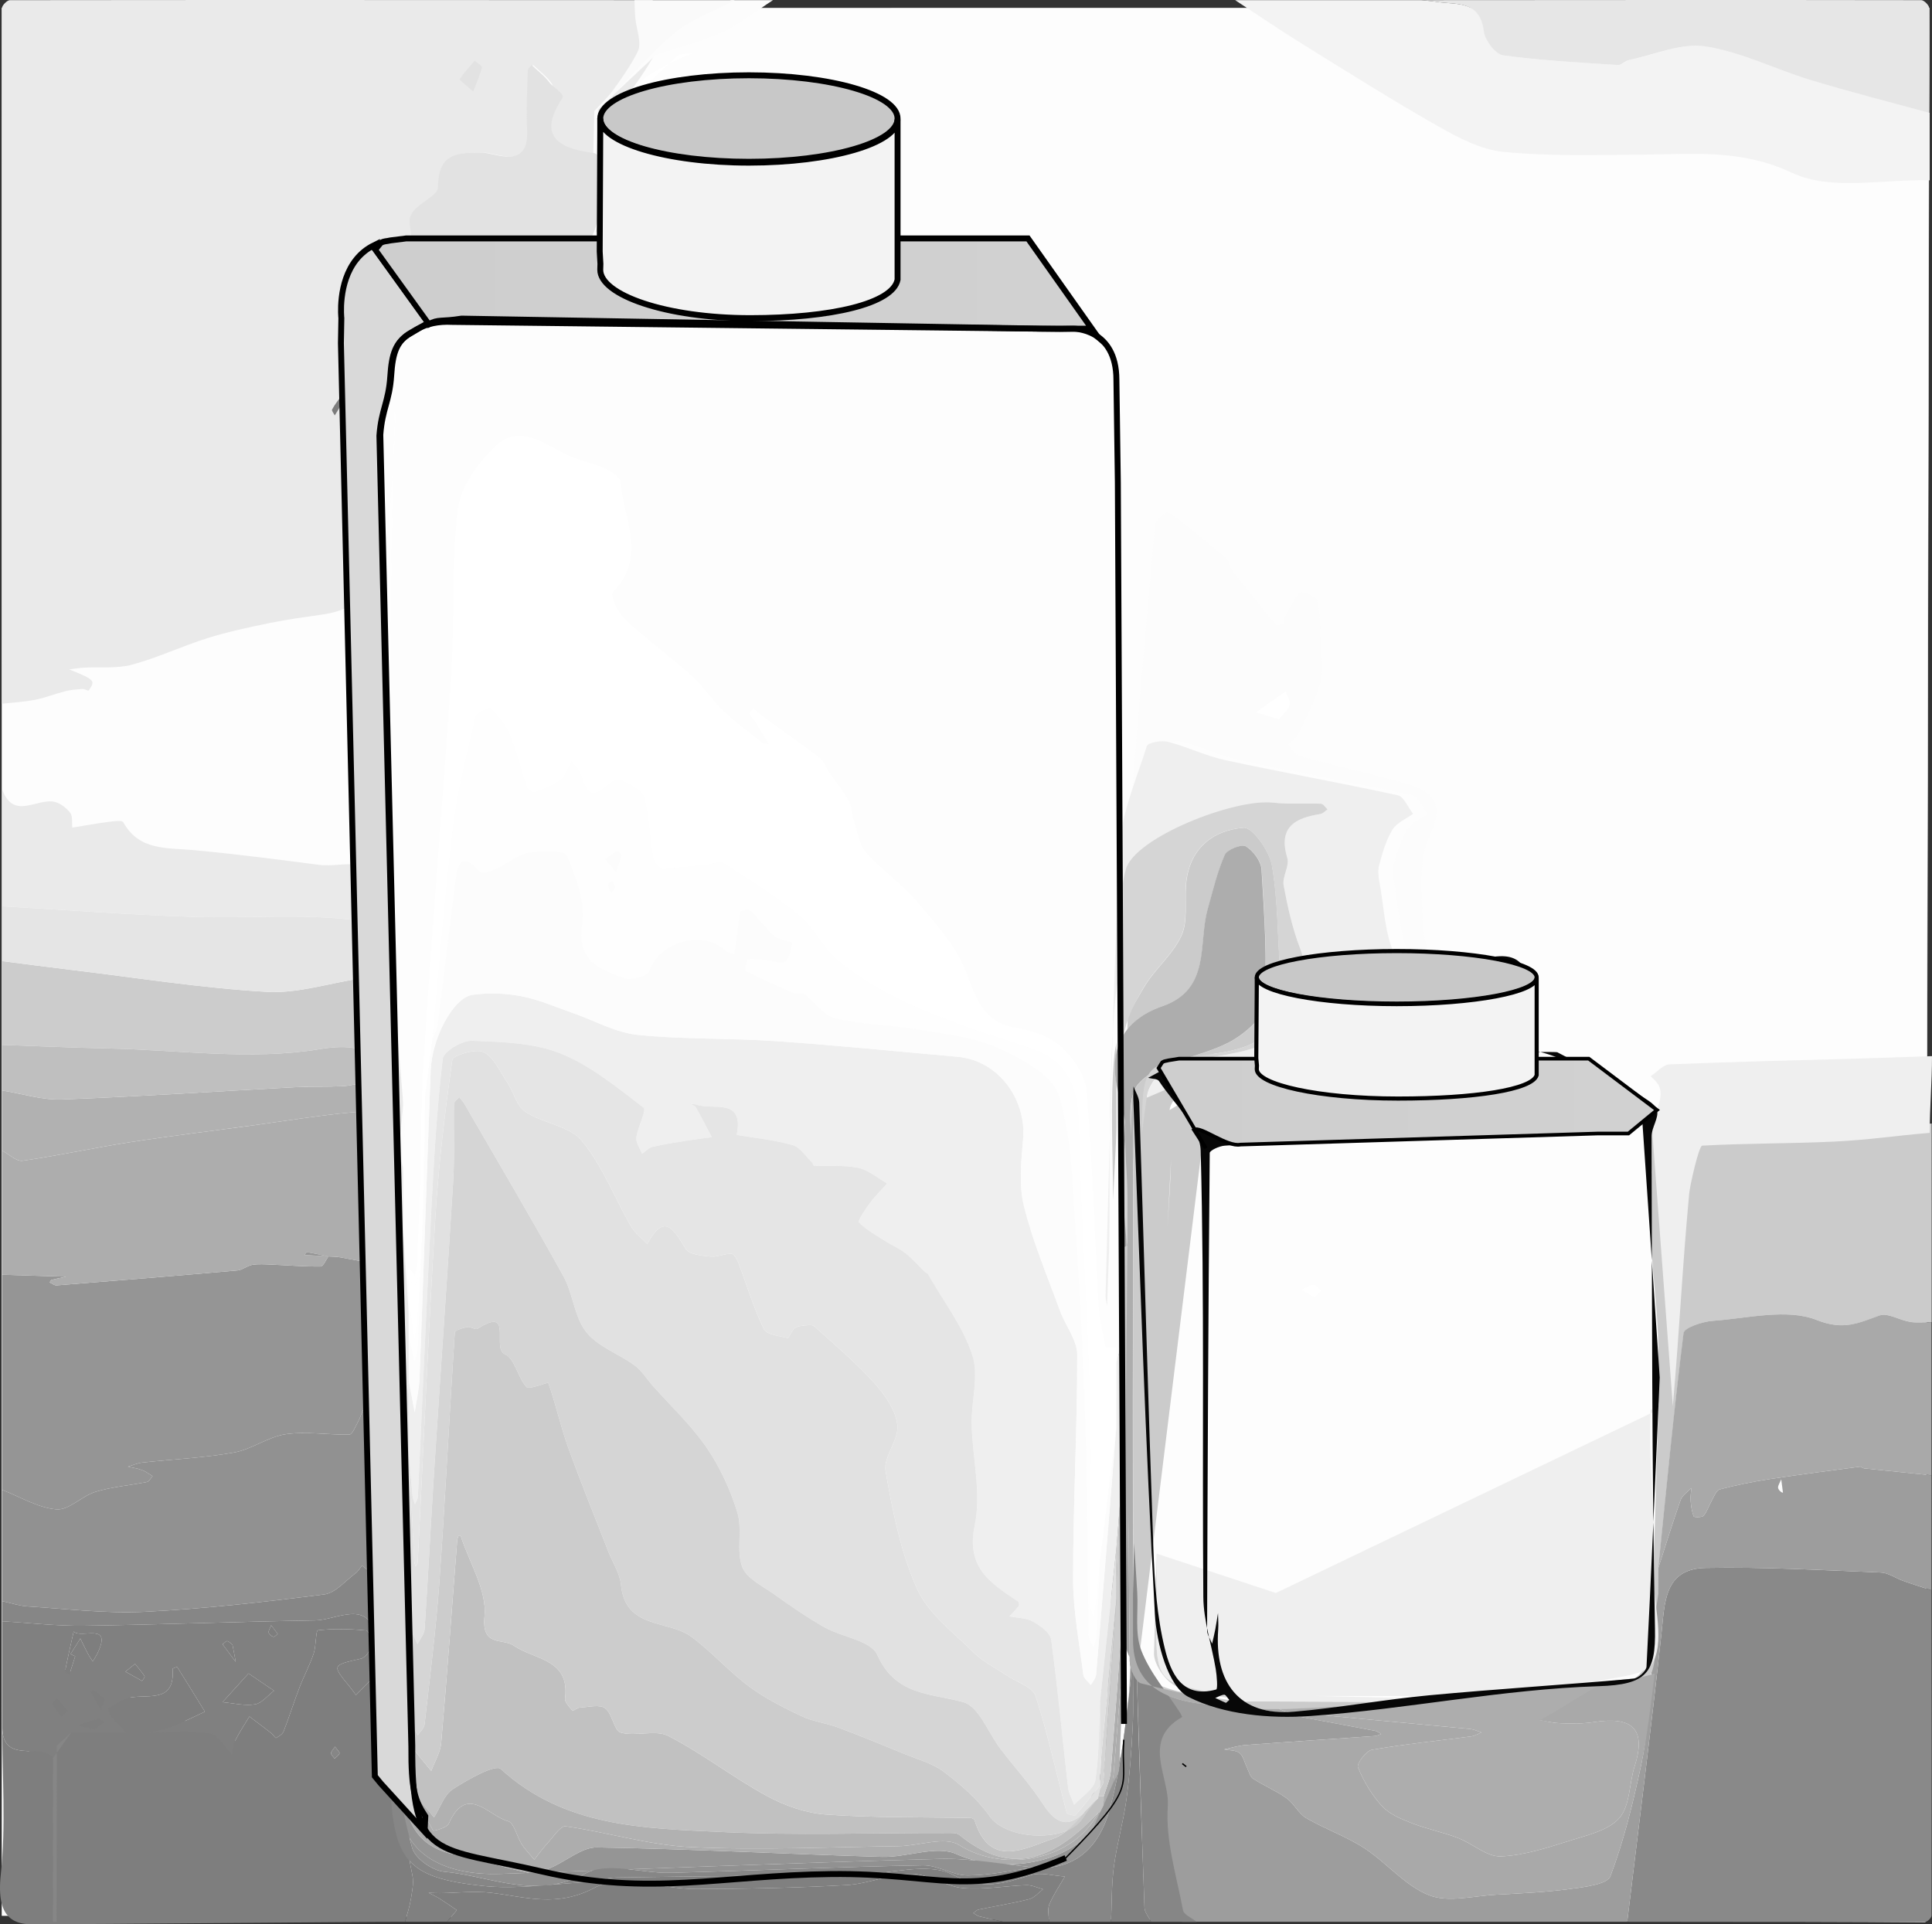 <?xml version="1.0" encoding="utf-8"?>
<!-- Generator: Adobe Illustrator 15.0.0, SVG Export Plug-In . SVG Version: 6.00 Build 0)  -->
<!DOCTYPE svg PUBLIC "-//W3C//DTD SVG 1.1//EN" "http://www.w3.org/Graphics/SVG/1.1/DTD/svg11.dtd">
<svg version="1.1" id="Layer_1" xmlns="http://www.w3.org/2000/svg" xmlns:xlink="http://www.w3.org/1999/xlink" x="0px" y="0px"
	 width="4236.72px" height="4220.419px" viewBox="0.001 -0.001 4236.72 4220.419"
	 enable-background="new 0.001 -0.001 4236.72 4220.419" xml:space="preserve">
<rect x="0.001" y="-0.001" width="4236.72" height="4220.419" fill="#333333" stroke="none"/>
<polygon fill="#FDFDFD" stroke="#FFFFFF" stroke-miterlimit="10" points="4221.868,4215.102 4.325,4201.266 4.325,17.871 
	4230.563,17.703 "/>
<path fill="#EAEAEA" d="M752.452,1020.662c-0.074,8.799-0.117,17.592-0.144,26.383
	C752.841,1038.176,752.817,1029.389,752.452,1020.662z"/>
<path fill="#EAEAEA" d="M906.917,527.648c-1.625-14.664-5.523-31.121-5.396-45.328c0.074-8.293,6.591-18.125,12.949-24.449
	c16.438-16.353,49.086-30.961,49.281-46.594c0.891-70.688,34.855-77.473,96.227-76.676c29.578,0.383,103.88,39.762,99.228-49.945
	c-2.246-43.281,0.367-86.828,1.508-130.234c0.105-4.066,5.438-7.992,8.345-11.984c13.633,13.016,29.112,24.664,40.133,39.605
	c5.711,7.75,8.69,28.699,4.094,35.742c-40.453,61.949-60.359,104.008,45.648,117.305c28.934,3.629,51.715,56.32,63.063,69.695
	c-2.18,43.516-5.584,79.822-17.059,106.106c19.938-11.036,41.295-34.832,42.559-51.311c8.863-115.605,0.98-99.879,4.117-215.918
	c29.608-43.078,63.434-84.027,86.809-130.258c9.695-19.18-3.168-49.633-5.348-74.992c-1.086-12.656-1.207-25.391-1.767-38.09
	C961.423,0.082,491.54-0.23,21.657,0.355C15.622,0.363,4.333,11.773,4.325,17.871C3.753,526.414,4.058,1034.953,4.298,1543.496
	c24.432-2.785,49.162-4.055,73.205-8.805c22.33-4.41,43.758-13.195,65.908-18.763c12.223-3.069,25.078-3.979,37.719-4.84
	c4.494-0.305,12.301,4.681,13.258,3.367c4.094-5.629,9.77-13.906,8.078-18.935c-1.922-5.711-10.643-9.87-17.191-13.125
	c-10.865-5.401-22.357-9.543-33.586-14.215c10.938-1.315,21.84-3.211,32.816-3.84c35.195-2.022,72.02,2.353,105.27-6.637
	c56.195-15.191,109.527-40.676,165.221-58.137c44.854-14.063,91.182-23.84,137.303-33.34c38.082-7.849,76.767-12.918,115.285-18.496
	c47.729-6.914,79.807-25.545,99.539-54.215c-12.617-81.199-15.039-163.672-14.813-246.476c-0.012,0.201-0.012,0.402-0.022,0.604
	c0.012-0.201,0.012-0.402,0.022-0.604c0.025-8.791,0.068-17.584,0.144-26.383c-1.84-44.096-12.9-86.512-11.332-128.613
	c-3.99,6.507-7.853,12.8-11.697,19.068c-2.137-4.379-7.237-10.354-5.891-12.867c5.569-10.36,13.092-19.676,19.896-29.373
	c0.289-1.742,0.511-3.485,0.857-5.229c13.361-77.494,9.137-146.07,3.52-220l43.146-95.488L906.917,527.648z"/>
<path fill="#EAEAEA" d="M1014.454,520.832c-12.781,1.066-24.894,3.4-36.381,6.816c92.291,0,184.475,0,277.442,0
	c3.648-5.003,6.738-10.621,9.418-16.757c-5.954,3.295-11.786,5.507-16.913,5.979
	C1170.704,524.008,1091.892,514.379,1014.454,520.832z"/>
<path fill="#FFFFFF" d="M909.759,2797.461c-4.479-5.945-8.965-11.891-13.449-17.836c-1.301,8.035-2.604,16.066-3.905,24.102
	c1.284,1.32,2.569,2.638,3.858,3.957c4.734,3.836,9.474,7.673,14.207,11.509c3.254-10.396,9.142-20.734,9.363-31.195
	c1.42-67.672,1.676-135.402,2.287-203.113c-2.523,62.738-5.021,125.478-7.564,188.216
	C914.224,2781.27,911.415,2789.344,909.759,2797.461z"/>
<path fill="#FFFFFF" d="M922.12,2584.883c5.25-130.598,10.502-261.19,15.719-391.789c-2.992,44.517-5.885,89.037-8.514,133.574
	C924.253,2412.582,922.897,2498.715,922.12,2584.883z"/>
<path fill="#898989" d="M4235.606,3487.801c0.242,237.824,0.566,475.646,0.117,713.465c-0.008,4.82-9.023,13.824-13.855,13.836
	c-217.832,0.449-435.668,0.109-653.504-0.133c25.32-210.655,52.207-421.141,75.051-632.063
	c7.348-67.828,5.629-142.246,96.527-144.094c128.148-2.605,256.547,5.035,384.773,10.086c16.43,0.645,32.277,12.461,48.684,18.289
	C4193.981,3474.5,4214.856,3480.969,4235.606,3487.801z"/>
<path fill="#959595" d="M4.966,3267.738c0-157.328-0.002-314.656-0.002-471.988c28.012,0.871,56.025,1.75,84.037,2.609
	c18.664,0.569,37.328,1.116,55.994,1.676c-10.629,2.272-21.311,4.336-31.832,7.031c-1.785,0.457-2.873,3.629-4.283,5.547
	c5.078,2.285,10.34,6.902,15.205,6.52c132.219-10.465,264.418-21.188,396.541-32.785c11.189-0.979,21.48-10.426,32.791-12.28
	c13.66-2.242,27.982-1.099,41.982-0.521c35.897,1.492,71.789,4.555,107.655,4.191c5.836-0.063,11.523-14.398,17.281-22.142
	l-0.086,0.099c9.207,0.668,18.646,0.272,27.574,2.215c23.121,5.027,65.711,9.781,66.184,16.918
	c24.793,374.598,46.074,749.426,67.563,1124.242c4.563,79.641,21.487,149.266,115.651,168.522
	c55.082,11.267,108.845,28.97,163.91,40.328c14.271,2.94,32.004-5.233,46.773-11.522c34.245-14.582,67.883-45.146,101.366-44.603
	c208.396,3.396,416.648,14.738,625.027,20.728c55,1.577,119.285-26.142,163.535-5.91c91.359,41.766,234.906,25.93,298.394-55.008
	c24.012-65.974,59.156-130.267,69.43-198.313c15.371-101.836,13.254-206.313,18.578-309.668
	c-1.336,61.66,2.004,123.863-5.09,184.853c-11.109,95.508-21.074,192.512-47.031,284.504
	c-20.883,74.02-72.434,131.039-163.82,122.668c-69.254-6.609-138.703-20.445-207.729-18.599
	c-320.816,8.603-641.508,21.802-962.258,32.81c-126.148,4.328-209.563-44.845-219.508-137.734
	c-18.781-175.383-32.73-351.328-46.013-527.242c-8.108-107.418-10.719-215.25-17.426-322.793
	c-0.625-10.027-12.992-19.328-19.906-28.965c-3.483,8.672-6.194,17.762-10.645,25.902c-5.426,9.922-12.121,27.074-18.599,27.229
	c-46.522,1.121-93.995-7.293-139.444-0.737c-38.951,5.616-74.521,33.233-113.533,40.184
	c-66.234,11.797-134.031,14.734-201.096,22.066c-10.748,1.176-21.115,5.836-31.658,8.887c10.295,2.375,20.961,3.758,30.77,7.43
	c8.313,3.113,15.633,8.879,23.394,13.469c-4.115,4.414-7.631,11.797-12.437,12.762c-37.484,7.531-76.232,10.48-112.553,21.539
	c-30.078,9.156-58.438,40.699-85.668,38.535C83.44,3307.172,44.558,3282.996,4.966,3267.738z"/>
<path fill="#FCFCFC" d="M1603.106,0.316c-45.664,24.445-97.148,42.074-135.646,74.918
	c-59.387,50.668-109.883,111.758-164.147,168.43c-2.486,92-3.183,184.141-7.738,275.984c3.444,0,6.854,0,10.246,0
	c1.858-92.843,3.717-185.545,5.602-280.017c42.633-39.996,85.271-79.988,127.906-119.984
	c48.547-16.086,98.854-28.305,145.098-49.438c39.306-17.961,73.91-46.199,110.599-69.887
	C1664.384,0.32,1633.747,0.32,1603.106,0.316z"/>
<path fill="#9D9D9D" d="M2452.239,3503.625c-5.324,103.355-3.207,207.832-18.578,309.668
	c-10.273,68.047-45.418,132.34-69.43,198.316c5.309-12.035,10.613-24.066,15.922-36.099c2.684-5.301,5.367-10.602,8.051-15.901
	c6.711-15.953,13.418-31.902,20.129-47.855c4.836-10.695,13.402-21.215,13.922-32.117c4.203-87.965,6.896-175.996,10.049-264.008
	c6.322-177.551,15.611-355.055,18.236-532.66c3.371-227.746,1.389-455.57,1.707-683.359c-0.008-1.34-0.016-2.68-0.02-4.02
	c5.348,25.582,15.141,51.121,15.379,76.75c3.645,390.289,5.727,780.594,9.773,1170.879c0.176,16.949,12.633,45.582,24.598,48.695
	c82.691,21.531,166.773,37.729,250.406,55.641c1.301,0.004,2.602,0.031,3.902,0.086c86.145,16.012,172.301,31.945,258.395,48.23
	c5.016,0.949,9.492,4.729,14.219,7.195c-4.781,1.526-9.488,4.09-14.352,4.434c-94.293,6.637-188.625,12.715-282.887,19.742
	c-15.961,1.19-31.637,6.258-47.441,9.535c11.535,2.336,25.695,1.383,33.875,7.918c8.418,6.719,10.859,20.813,16.188,31.547
	c4.271,8.608,6.789,20.324,13.832,24.906c23.656,15.391,50.355,26.297,73.215,42.651c16.51,11.813,26.273,33.853,43.41,43.82
	c41.234,23.978,87.414,39.887,127.191,65.815c49.145,32.035,89.277,82.523,141.883,103.181c42.254,16.59,97.34,1.513,146.641-1.138
	c54.271-2.918,108.76-5.305,162.523-12.563c31.328-4.23,81.684-9.883,88.582-28.105c29.91-79.016,49.996-162.25,67.668-245.227
	c12.113-56.891,14.371-115.883,21.035-173.938c5.281-66.728-5.703-137.267-0.418-203.992c0.078-18.613,16.426-33.41,16.508-52.023
	c16.176-50.074,31.574-100.426,49.172-149.996c3.617-10.19,15.436-17.473,23.473-26.098c-0.633,9.262-2.344,18.609-1.625,27.766
	c0.924,11.728,2.543,23.806,6.836,34.543c0.914,2.285,18.057,2.504,21.711-1.633c7.764-8.797,11.1-21.352,17.146-31.848
	c5.363-9.309,10.396-23.758,18.25-25.836c36.219-9.57,73.172-16.941,110.238-22.633c65.633-10.07,131.529-18.41,197.361-27.152
	c2.76-0.367,5.854,3.414,8.953,3.742c49.23,5.219,98.488,10.188,147.742,15.215c0,84.031-0.004,168.066-0.004,252.098
	c-20.75-6.832-41.625-13.301-62.207-20.613c-16.406-5.827-32.254-17.645-48.684-18.289c-128.227-5.051-256.625-12.69-384.773-10.086
	c-90.898,1.849-89.18,76.267-96.527,144.095c-22.844,210.922-49.729,421.405-75.051,632.063c-325.438,0-650.875,0-976.313,0.004
	c-10.328-8.414-27.945-15.461-29.82-25.461c-14.203-75.69-38.684-152.922-33.336-227.771c4.594-64.258-58.945-144.905,31.469-196
	c0.215-0.116-2.559-6.327-4.492-9.332c-29.137-45.227-66.031-87.418-85.094-136.539c-14.605-37.641-6.535-84.016-8.906-126.487
	c-2.027-36.353-4.559-72.677-6.867-109.017C2454.083,3424.121,2453.161,3463.871,2452.239,3503.625z M3906.094,3244.457
	c-3.238,8.105-7.543,13.789-6.891,18.832c0.535,4.145,7.375,10.875,10.684,10.469"/>
<path fill="#CBCBCB" d="M2499,3627.313c0.41,25.152,27.535,63.336,50.902,71.892c51.355,18.805,108.238,22.508,162.867,32.375
	c253.988,0.039,508.117,4.375,761.852-3.676c47.98-1.521,131.832-48.254,135.336-80.957
	c19.703-183.941,19.898-369.978,26.746-555.298c0.023-2.645,0.047-5.289,0.066-7.93c2.375-6.863-3.809-23.055-3.195-30.07
	c15.266-174.039-27.658-308.055-11.631-482.02c-2.1-53.191-5.975-90.16,1.307-90.563c95.664-5.302,276.434,6.68,372.164,2.188
	c80.32-3.773,160.402-12.633,240.594-19.242c0,145.267,0,290.527-0.004,435.793c-15.605-0.031-31.531,1.906-46.746-0.555
	c-23.016-3.723-49.109-20.566-67.559-14.008c-45.93,16.324-78.074,33.229-137.113,9.883c-65.688-25.98-151.355-3.703-228.027,1.75
	c-22.855,1.621-62.809,15.027-64.301,26.887c-21.57,171.57-37.914,343.801-55.512,515.871c-0.082,18.613-0.16,37.223-0.238,55.836
	c-2.547,20.523-6.832,41.004-7.324,61.574c-1.488,62.07,16.07,131.563-61.941,163.434c-29.094,11.883-60.465,18.191-90.801,27.043
	c-21.277,0.074-42.559,0.148-63.84,0.223c-202.621,0-405.242-0.004-607.859-0.008c-16.021-0.031-32.043-0.063-48.063-0.094
	c-1.301-0.055-2.602-0.082-3.902-0.082c-24.539-2.672-49.035-7.102-73.629-7.727c-131.078-3.328-193.945-48.105-194.107-142.563
	c-0.6-345.871-0.656-691.742,0.004-1037.608c0.121-63.082-19.643-148.211,12.871-183.871
	c44.59-48.902,132.701-55.767,197.447-89.648c32.475-16.992,75.273-52.379,77.475-82.102c7.271-98.418-0.152-198.146-6.074-297.121
	c-1.094-18.242-18.117-40.863-34.324-50.771c-9-5.504-41.074,6.896-46.18,18.508c-16.643,37.845-26.195,78.884-37.479,118.974
	c-21.539,76.531,7.803,175.957-99.59,213.285c-87.439,30.391-120.482,96.979-96.57,188.676c0.004,1.34,0.014,2.68,0.021,4.02
	c-3.939,77.418-7.879,154.84-11.816,232.258c-0.027-105.969-6.941-212.582,2.887-317.629
	c4.758-50.848,37.211-100.901,64.008-147.348c23.547-40.809,64.055-72.733,83.195-114.887
	c14.578-32.098,6.938-74.113,10.008-111.648c6.352-77.641,56.906-119.323,126.395-124.973c19.225-1.563,56.48,50.754,62.027,82.453
	c13.348,76.285,12.23,155.039,18.027,232.719c9.039,121.103-25.855,164.68-146.402,180.844"/>
<path fill="#ADADAD" d="M2412.153,3975.508c-5.309,12.035-10.613,24.066-15.922,36.103c-63.488,80.934-207.035,96.77-298.395,55.004
	c-44.25-20.23-108.535,7.487-163.535,5.909c-208.379-5.987-416.633-17.332-625.026-20.727
	c-33.484-0.543-67.121,30.02-101.367,44.602c-14.771,6.289-32.504,14.465-46.773,11.523
	c-55.065-11.359-108.828-29.063-163.91-40.328c-94.164-19.258-111.09-88.883-115.651-168.522
	c-21.488-374.816-42.771-749.646-67.563-1124.242c-0.473-7.137-43.063-11.892-66.184-16.918c-8.93-1.94-18.367-1.547-27.57-2.215
	c-15.647-3.271-31.258-6.734-46.996-9.48c-1.449-0.254-3.69,4.043-5.563,6.224c17.547,1.055,35.094,2.108,52.641,3.159
	c-5.758,7.742-11.445,22.078-17.281,22.142c-35.866,0.363-71.758-2.699-107.655-4.191c-14-0.578-28.322-1.723-41.982,0.521
	c-11.311,1.854-21.602,11.301-32.791,12.28c-132.123,11.599-264.322,22.32-396.541,32.785c-4.865,0.383-10.127-4.233-15.205-6.52
	c1.41-1.918,2.498-5.09,4.283-5.547c10.521-2.695,21.203-4.759,31.832-7.031c-18.666-0.56-37.33-1.105-55.994-1.676
	c-28.012-0.859-56.025-1.738-84.037-2.609c0-90.645,0-181.289,0-271.938c14.961,7.784,31.125,23.93,44.684,21.977
	c78.826-11.352,156.801-28.52,235.527-40.715c91.011-14.098,182.515-24.988,273.779-37.457
	c71.19-9.723,142.176-21.646,213.656-28.047c14.922-1.336,45.026,16.534,45.578,26.772
	c23.637,439.022,44.723,878.188,66.12,1317.332c-0.004,2.647-0.004,5.297-0.008,7.949c4,34.672,8,69.348,11.996,104.022
	c0.008,5.324,0.012,10.652,0.021,15.978c17.336,34.737,34.254,69.711,53.477,103.371c0.797,1.397,30.363-6.277,34.273-15.138
	c39.319-89.073,87.852-16.395,129.895-5.641c13.445,3.438,19.336,33.699,30.25,50.68c7.785,12.105,18.191,22.523,27.431,33.695
	c9.465-11.875,18.241-24.395,28.569-35.469c12.898-13.836,28.883-39.25,40.414-37.617c91.789,13.008,182.375,41.324,274.228,45.594
	c151.422,7.039,303.522-0.059,455.327-2.016c45.063-0.578,101.591-22.242,133.001-2.555c99.64,62.449,251.398,33.616,305.105-70.892
	C2409.575,3975.594,2410.864,3975.551,2412.153,3975.508z"/>
<path fill="#F3F3F3" d="M4231.61,395.523c-101.465-2.988-216.824,23.516-301.012-16.148
	c-114.75-54.063-222.188-40.746-335.41-40.125c-99.602,0.551-199.813,3.629-298.586-6.172
	c-49.309-4.895-98.828-31.121-143.316-56.391c-101.785-57.809-200.844-120.461-300.391-182.156
	c-48.801-30.246-96.215-62.734-144.258-94.207c136.023,0,272.051,0,408.078-0.004c11.189,1.195,22.469,1.855,33.555,3.672
	c43.375,7.109,96.25-4.805,104.707,64.68c2.402,19.711,25.332,50.301,42.082,52.629c83.309,11.574,167.676,15.742,251.75,21.324
	c7.871,0.523,15.906-9.168,24.523-10.965c55.891-11.652,114.293-37.887,167.418-29.863c78.809,11.906,153.326,50.23,230.762,73.723
	c86.064,26.117,173.352,48.207,260.107,72.051C4231.618,296.887,4231.614,346.207,4231.61,395.523z"/>
<path fill="#FFFFFF" d="M1466.464,140.119c18.068-9.217,36.26-17.193,54.562-23.943c-10.914,1.15-21.828,2.289-32.738,3.473
	C1481.013,126.473,1473.739,133.295,1466.464,140.119z"/>
<path fill="#FFFFFF" d="M1360.38,239.633c35.359-33.172,70.723-66.344,106.084-99.514c-14.352,7.32-28.629,15.379-42.811,24.354
	C1397.271,181.172,1381.208,214.172,1360.38,239.633z"/>
<path fill="#919191" d="M4.966,3267.738c39.592,15.258,78.475,39.434,119.023,42.652c27.23,2.164,55.59-29.379,85.668-38.535
	c36.32-11.06,75.068-14.008,112.553-21.539c4.805-0.965,8.32-8.348,12.437-12.762c-7.761-4.591-15.08-10.355-23.394-13.47
	c-9.809-3.672-20.475-5.055-30.77-7.43c10.543-3.051,20.91-7.711,31.658-8.887c67.064-7.332,134.861-10.271,201.097-22.066
	c39.014-6.948,74.582-34.565,113.533-40.184c45.448-6.556,92.922,1.858,139.444,0.737c6.478-0.155,13.172-17.309,18.599-27.229
	c4.448-8.142,7.159-17.229,10.645-25.902c6.914,9.638,19.281,18.938,19.906,28.966c6.707,107.543,9.315,215.375,17.426,322.793
	c13.281,175.914,27.23,351.858,46.012,527.241c9.945,92.892,93.359,142.063,219.508,137.734
	c320.75-11.008,641.441-24.207,962.259-32.81c69.026-1.848,138.477,11.988,207.729,18.599
	c-48.668,6.409-97.32,17.452-146.008,17.612c-32.867,0.109-65.925-22.832-98.656-22.223c-184.18,3.43-368.262,11.703-552.426,16.492
	c-63.121,1.641-138.539-24.684-187.113,1.359c-109.858,58.901-208.203,5.547-310.473-3.853
	c-25.539-2.349-63.703-29.445-69.824-52.219c-23.637-87.957-40.379-178.267-52.672-268.652
	c-14.773-108.642-21.906-218.313-34.035-327.353c-0.945-8.508-15.156-15.543-23.203-23.266c-4.569,5.641-8.219,12.535-13.875,16.703
	c-22.565,16.629-44.348,43.535-68.953,46.652c-130.875,16.586-262.295,31.625-393.975,38.159c-85.098,4.22-171-6.547-256.465-11.832
	c-18.717-1.155-37.111-7.563-55.654-11.547C4.966,3430.371,4.966,3349.055,4.966,3267.738z"/>
<path fill="#A9A9A9" d="M3636.352,3439.633c17.6-172.07,33.941-344.301,55.514-515.871c1.49-11.858,41.443-25.266,64.301-26.887
	c76.672-5.453,162.34-27.729,228.027-1.75c59.039,23.348,91.184,6.441,137.111-9.883c18.449-6.559,44.543,10.285,67.561,14.008
	c15.215,2.461,31.141,0.523,46.746,0.555c0,111.97,0,223.935,0,335.898c-49.254-5.027-98.514-9.996-147.742-15.215
	c-3.102-0.328-6.195-4.109-8.953-3.742c-65.832,8.742-131.73,17.082-197.363,27.152c-37.066,5.69-74.02,13.063-110.238,22.633
	c-7.852,2.078-12.887,16.527-18.25,25.836c-6.047,10.496-9.383,23.051-17.145,31.848c-3.656,4.137-20.797,3.918-21.711,1.633
	c-4.293-10.737-5.914-22.815-6.836-34.543c-0.719-9.155,0.992-18.504,1.625-27.766c-8.039,8.625-19.855,15.906-23.473,26.098
	C3667.926,3339.207,3652.528,3389.559,3636.352,3439.633z"/>
<path fill="#7E7E7E" d="M888.278,4214.977c-126.642-0.008-685.346,5.445-811.986,5.441c0.117-122.422-18.283-468.371-18.164-590.793
	c2.221-10.113,453.133,196.883,457.645,187.918c9.164-18.207,20.591-35.281,31.084-52.824
	c15.728,11.875,31.566,23.605,47.107,35.719c4.373,3.406,10.107,11.98,11.396,11.271c6.409-3.543,14.241-8.344,16.68-14.604
	c12.219-31.375,22.272-63.591,34.332-95.031c9.738-25.392,22.772-49.59,31.43-75.297c5.707-16.949,4.504-50.586,9.367-51.152
	c35.059-4.074,71.016-3.017,106.309,0.379c5.06,0.488,12.66,23.102,10.724,33.979c-1.892,10.605-13.066,25.625-22.652,27.813
	c-63.891,14.574-64.078,13.602-24.262,62.047c4.69,5.707,8.858,11.848,13.27,17.785c10.105-10.211,20.211-20.422,30.316-30.637
	c5.551,13.84,13.336,27.219,16.301,41.594c26.449,128.108,52.551,256.301,77.277,384.75c3.215,16.699-0.73,35.207-3.56,52.52
	C898.177,4182.469,892.599,4198.621,888.278,4214.977z M734.646,3830.793c-4.504,7.082-9.038,11.035-8.706,14.52
	c0.387,4.082,5.022,7.754,7.815,11.605c3.793-3.723,9.316-6.895,10.73-11.367C745.337,3842.855,739.794,3838.137,734.646,3830.793z"
	/>
<path fill="#808080" d="M888.278,4214.977c4.319-16.354,9.897-32.508,12.612-49.125c2.828-17.313,6.773-35.819,3.56-52.52
	c-24.728-128.449-50.828-256.641-77.277-384.75c-2.965-14.375-10.75-27.754-16.301-41.594
	c-10.105,10.215-20.211,20.426-30.316,30.637c-4.409-5.938-8.578-12.078-13.27-17.785c-39.816-48.445-39.629-47.473,24.262-62.047
	c9.586-2.188,20.762-17.207,22.652-27.813c1.938-10.879-5.664-33.492-10.724-33.98c-35.293-3.395-71.25-4.453-106.309-0.379
	c-4.863,0.566-3.66,34.203-9.367,51.152c-8.656,25.707-21.69,49.906-31.43,75.297c-12.06,31.441-22.113,63.656-34.332,95.031
	c-2.438,6.262-10.271,11.063-16.68,14.604c-1.289,0.711-7.023-7.862-11.396-11.27c-15.541-12.113-31.381-23.845-47.106-35.72
	c-10.494,17.543-21.921,34.617-31.084,52.824c-4.513,8.965-4.843,20.035-7.066,30.148c-15.734-15.941-29.748-42.867-47.539-45.648
	c-43.352-6.781-88.455-2.371-132.852-2.465c17.438-4.664,35.45-7.855,52.184-14.348c23.441-9.09,45.93-20.637,68.826-31.133
	c-20.063-32.668-40.062-65.379-60.595-97.75c-0.442-0.695-10.354,2.75-10.271,3.848c5.494,73.555-49.482,56.078-90.664,62.531
	c-17.385,2.723-33.43,14.987-49.355,24.176c-1.295,0.75,1.459,12.551,5.068,16.996c10.152,12.512,21.734,23.863,32.752,35.676
	c-39.986,0.031-79.973,0.066-119.961,0.098c-13.367,18.668-26.736,37.336-40.105,56c-29.936-34.34-110.658,14.453-111.227-67.953
	c-0.002-34.729-0.002-69.461-0.004-104.19c0.002-35.938,0.002-71.871,0.002-107.81c0-6.641,0.002-13.284,0.002-19.926
	c59.701,3.504,119.451,10.648,179.092,9.816c169.126-2.363,338.191-9.004,507.316-11.688
	c47.797-0.762,118.316-49.233,133.258,39.281c17.391,103.035,26.199,208.094,30.594,312.613
	c7.297,173.434,34.539,212.262,203.449,230.405c71.863,7.72,145.887-3.617,218.844-7.758c25.099-1.426,49.896-10.276,74.91-10.676
	c176.06-2.801,352.142-3.944,528.203-6.354c70.758-0.97,154.262-28.203,208.98,0.435c67.414,35.285,113.218,18.094,170.98,0.703
	c22.48-6.771,49.512,1.586,74.469,3.055c-11.57,20.25-25.059,39.703-33.926,61.078c-4.563,10.996-0.891,25.406-0.941,38.273
	c-33.344-0.004-66.688-0.004-100.031-0.004c-17.594-3.941-35.262-7.59-52.73-12.017c-4.68-1.185-8.758-4.742-13.107-7.207
	c3.832-2.621,7.354-6.746,11.551-7.621c37.047-7.707,74.52-13.629,111.168-22.854c11.188-2.82,20.203-14.258,30.215-21.746
	c-12.18-3.168-24.461-9.363-36.523-8.965c-46.539,1.551-93.504,10.602-139.351,6.401c-37.949-3.478-74.513-30.858-111.767-31.035
	c-47.586-0.224-94.94,21.724-142.94,24.431c-110.207,6.215-220.746,8.483-331.152,8.617c-74.777,0.094-164.125-33.441-220.898-3.133
	c-83.176,44.397-151.18,20.602-227.522,11.487c-36.849-4.396-74.773,0.313-112.215,0.733c-8.355,0.099-16.724-0.483-25.082-0.754
	c8.102,4.234,16.516,7.97,24.233,12.813c12.802,8.03,25.148,16.776,37.688,25.224c-7.121,8.539-14.246,17.082-21.367,25.625
	C949.665,4214.973,918.97,4214.977,888.278,4214.977z M544.985,3670.25c-21.82,24.121-39.412,43.566-57.004,63.012
	c23.819,2.07,48.334,8.406,71.219,4.695c15.104-2.449,27.863-19.348,41.672-29.777C586.54,3698.453,572.21,3688.727,544.985,3670.25
	z M164.905,3632.578c-3.393-1.578-6.785-3.156-10.18-4.734c7.133-11.434,14.264-22.871,21.396-34.309
	c5.498,11.113,10.781,22.344,16.582,33.297c3.133,5.914,7.154,11.359,10.773,17.016c3.25-5.559,6.869-10.938,9.695-16.702
	c34.918-71.25-35.094-31.789-51.586-48.841c-6.283,28.185-12.875,56.313-18.369,84.648c-0.549,2.832,5.592,6.957,8.627,10.48
	C156.198,3659.816,160.552,3646.195,164.905,3632.578z M296.151,3649.234c-10.24,8.272-15.666,12.659-21.094,17.043
	c12.215,6.809,24.43,13.616,36.645,20.422c1.955-3.523,6.471-8.676,5.438-10.293C311.64,3667.777,304.753,3660.035,296.151,3649.234
	z M147.884,3752.352c-8.73-10.297-15.73-18.547-22.73-26.801c-3.646,3.762-11.055,9.73-10.344,10.941
	c5.787,9.879,13.094,18.867,19.938,28.129C137.96,3761.621,141.173,3758.617,147.884,3752.352z M509.786,3607.254
	c0.076,0.059-5.043-5.176-11.258-8.004c-2.011-0.91-6.896,4.5-10.465,7.023c9.666,12.897,19.332,25.797,29,38.694
	C515.196,3635.293,513.331,3625.621,509.786,3607.254z M206.763,3792.754c6.438-4.68,13.846-10.066,21.256-15.449
	c-3.891-2.617-8.5-8.117-11.549-7.358c-15.268,3.801-30.127,9.241-45.131,14.108
	C181.972,3786.664,192.603,3789.273,206.763,3792.754z M220.794,3748.781c4.438-12.773,9.172-20.496,7.436-22.445
	c-6.746-7.555-15.498-13.344-23.756-19.453c-0.354-0.262-4.898,3.711-4.623,4.25
	C204.188,3719.637,208.997,3727.898,220.794,3748.781z M594.63,3564.621c-2.92,7.797-6.543,12.605-5.492,15.938
	c1.234,3.923,6.097,7.97,10.22,9.224c2.397,0.733,6.43-3.898,9.729-6.117C606.231,3579.906,603.38,3576.148,594.63,3564.621z"/>
<path fill="#E6E6E6" d="M4230.622,247.57c-86.758-23.844-174.043-45.934-260.109-72.051
	c-77.434-23.492-151.953-61.816-230.762-73.723c-53.125-8.023-111.527,18.211-167.418,29.863
	c-8.617,1.797-16.652,11.488-24.521,10.965c-84.074-5.582-168.441-9.75-251.75-21.324c-16.75-2.328-39.682-32.918-42.082-52.629
	c-8.457-69.484-61.332-57.57-104.707-64.68c-11.086-1.816-22.363-2.477-33.557-3.672c365.832-0.246,731.66-0.582,1097.492,0.012
	c6.055,0.008,17.277,11.258,17.355,17.371C4231.52,94.313,4230.864,170.945,4230.622,247.57z"/>
<path fill="#CCCCCC" d="M4.964,2291.719c0-61.25,0-122.5,0-183.754c51.463,6.566,102.883,13.473,154.395,19.629
	c141.912,16.957,283.516,39.609,425.943,47.781c68.859,3.953,139.215-20.055,209.109-29.895c8.207-1.152,24.684,6.043,25.676,11.487
	c17.141,94.023,32.453,188.379,48.164,282.664c-2.32,17.738-7.168,35.563-6.586,53.207c11.172,338.273,22.98,676.523,34.66,1014.781
	c-0.021,36.021-0.043,72.035-0.063,108.051c-6.651-125.397-14.366-250.754-19.733-376.211
	c-11.521-269.155-21.734-538.366-32.672-807.551c-3.699-91.035-8.539-153.172-143.142-130.82
	c-150.354,24.97-308.817,1.582-463.736-1.616C159.622,2297.875,82.302,2294.367,4.964,2291.719z"/>
<path fill="#EAEAEA" d="M4.956,1731.793c24.785,67.742,76.264,18.027,114.43,26.848c12.934,2.988,26.275,13.353,34.584,24.09
	c5.805,7.505,3.367,21.384,4.611,32.41c26.299-4.276,52.523-9.104,78.928-12.569c11.094-1.457,30.016-4.172,32.736,0.719
	c34.791,62.547,94.754,55.816,152.473,61.051c92.947,8.431,185.576,20.668,278.166,32.629c52.355,6.763,126.98-30.983,133.004,70.25
	c3.563,59.931,19.402,119.023,25.91,178.906c9.892,91.012,16.469,182.383,24.453,273.598c-0.012,1.302-0.012,2.603-0.004,3.902
	c-2.641,30.672-5.277,61.344-7.918,92.017c-10.719-121.441-16.648-243.599-34.496-363.984
	c-7.207-48.621-35.832-130.16-62.676-133.543c-117.383-14.801-237.789-3.359-356.908-7.266
	c-139.199-4.566-278.201-15.181-417.289-23.172C4.958,1902.383,4.958,1817.086,4.956,1731.793z"/>
<path fill="#868686" d="M2300.196,4214.977c0.051-12.867-3.621-27.276,0.941-38.272c8.867-21.375,22.355-40.828,33.926-61.078
	c-24.957-1.47-51.988-9.824-74.469-3.056c-57.762,17.392-103.566,34.582-170.98-0.703c-54.719-28.637-138.224-1.401-208.98-0.434
	c-176.063,2.41-352.145,3.555-528.203,6.355c-25.016,0.397-49.813,9.25-74.91,10.676c-72.957,4.141-146.979,15.477-218.844,7.758
	c-168.91-18.146-196.151-56.974-203.449-230.406c-4.395-104.521-13.202-209.578-30.594-312.613
	c-14.94-88.516-85.461-40.043-133.258-39.281c-169.125,2.685-338.188,9.324-507.316,11.688
	c-59.641,0.832-119.391-6.313-179.092-9.816c0-14.702-0.002-29.405-0.002-44.104c18.543,3.983,36.938,10.391,55.654,11.547
	c85.465,5.285,171.367,16.051,256.465,11.832c131.68-6.535,263.1-21.574,393.975-38.16c24.605-3.117,46.388-30.022,68.953-46.652
	c5.656-4.168,9.306-11.063,13.875-16.702c8.047,7.723,22.259,14.758,23.203,23.266c12.129,109.039,19.263,218.711,34.035,327.353
	c12.293,90.387,29.035,180.695,52.672,268.652c6.121,22.772,44.285,49.871,69.824,52.219c102.27,9.398,200.613,62.754,310.473,3.852
	c48.574-26.043,123.992,0.281,187.113-1.358c184.164-4.789,368.246-13.063,552.426-16.492c32.73-0.608,65.789,22.332,98.656,22.224
	c48.688-0.16,97.34-11.203,146.008-17.613c91.387,8.371,142.939-48.648,163.82-122.668c25.957-91.992,35.922-188.996,47.031-284.504
	c7.094-60.988,3.754-123.191,5.09-184.853c0.922-39.754,1.844-79.504,2.766-119.258c2.311,36.34,4.842,72.664,6.867,109.017
	c2.371,42.473-5.699,88.848,8.906,126.487c19.063,49.121,55.957,91.313,85.094,136.539c1.936,3.004,4.707,9.216,4.492,9.332
	c-90.414,51.095-26.875,131.742-31.469,196c-5.348,74.849,19.133,152.078,33.336,227.771c1.875,10,19.492,17.047,29.82,25.461
	c-33.301,0-66.602,0-99.902-0.004c-5.008-10.398-14.039-20.656-14.422-31.228c-6.395-175.949-11.68-351.938-17.414-527.91
	c-0.129-3.965-2.664-7.848-4.078-11.766c-1.281,4.18-3.648,8.352-3.676,12.539c-0.305,43.94,1.492,87.969-0.715,131.801
	c-2.672,53.121-6.566,106.358-13.789,159.021c-6.711,48.918-20.777,96.832-27.328,145.762c-5.379,40.156-4.473,81.156-6.355,121.781
	C2390.981,4214.973,2345.59,4214.973,2300.196,4214.977z"/>
<path fill="#E5E5E5" d="M4.96,1987.676c139.088,7.992,278.09,18.605,417.289,23.172c119.119,3.906,239.525-7.535,356.908,7.267
	c26.844,3.383,55.469,84.922,62.676,133.543c17.848,120.387,23.777,242.543,34.496,363.983c-0.008,3.992-0.016,7.98-0.021,11.97
	c-0.026,73.358-0.051,146.715-0.077,220.073c-2.66-102.684-5.32-205.366-7.98-308.055c-15.711-94.281-31.023-188.637-48.164-282.66
	c-0.992-5.444-17.469-12.641-25.676-11.487c-69.896,9.84-140.25,33.848-209.109,29.895c-142.428-8.172-284.031-30.823-425.943-47.78
	c-51.512-6.156-102.932-13.063-154.395-19.629C4.964,2067.871,4.962,2027.773,4.96,1987.676z"/>
<path fill="#EFEFEF" d="M3623.25,2481.066c-4.262-33.742,34.445-75.023,10.469-106.168c-4.07-5.289-9.223-9.75-13.875-14.595
	c13.82-9.008,27.34-25.309,41.512-25.895c139.928-5.785,279.967-8.945,419.971-12.888c59.801-1.684,95.598-3.444,155.395-5.176
	c0,56.09-5,112.185-5,168.273c-80.191,6.608-131.273,15.469-211.594,19.242c-95.73,4.491-191.729,3.522-287.393,8.823
	c-7.279,0.402-26.84,87.281-28.447,104.734c-16.027,173.965-20.646,292.258-35.91,466.297"/>
<path fill="#7E7E7E" d="M980.36,4214.973c7.121-8.543,14.246-17.086,21.366-25.625c-12.538-8.444-24.887-17.19-37.688-25.223
	c-7.719-4.844-16.133-8.578-24.234-12.813c8.359,0.27,16.728,0.852,25.082,0.754c37.441-0.422,75.367-5.129,112.215-0.734
	c76.345,9.113,144.349,32.91,227.523-11.488c56.772-30.309,146.121,3.228,220.897,3.133c110.406-0.133,220.945-2.401,331.152-8.617
	c48-2.707,95.355-24.651,142.941-24.43c37.254,0.176,73.815,27.559,111.766,31.035c45.847,4.199,92.812-4.852,139.351-6.402
	c12.064-0.397,24.346,5.797,36.523,8.965c-10.012,7.488-19.027,18.926-30.215,21.746c-36.648,9.228-74.121,15.148-111.168,22.855
	c-4.195,0.875-7.719,5-11.551,7.621c4.352,2.465,8.43,6.023,13.109,7.207c17.469,4.426,35.137,8.074,52.729,12.016
	C1793.563,4214.973,1386.962,4214.973,980.36,4214.973z"/>
<path fill="#B1B1B1" d="M884.31,3783.676c-21.397-439.145-42.483-878.309-66.121-1317.332
	c-0.551-10.238-30.655-28.108-45.577-26.772c-71.48,6.401-142.466,18.323-213.656,28.047
	c-91.267,12.469-182.771,23.358-273.779,37.457c-78.727,12.195-156.701,29.363-235.527,40.715
	c-13.559,1.953-29.723-14.19-44.684-21.977c0-44.031,0-88.063-0.002-132.095c43.537,6.978,87.342,21.246,130.561,19.648
	c170.236-6.301,340.277-17.813,510.42-26.84c34.983-1.859,70.129-0.574,105.133-2.223c20.27-0.953,41.211-9.074,60.203-5.423
	c7.789,1.5,15.266,25.324,16,39.353c4.155,79.09,5.405,158.328,9.145,237.445c12.176,257.823,25.715,515.59,37.254,773.44
	C878.989,3545.895,880.872,3664.82,884.31,3783.676z"/>
<path fill="#BFBFBF" d="M884.31,3783.676c-3.438-118.854-5.319-237.781-10.633-356.555
	c-11.539-257.852-25.078-515.617-37.254-773.441c-3.738-79.116-4.988-158.354-9.145-237.444c-0.734-14.027-8.211-37.853-16-39.353
	c-18.992-3.652-39.935,4.469-60.203,5.422c-35.004,1.648-70.148,0.363-105.133,2.224c-170.144,9.026-340.185,20.539-510.42,26.84
	c-43.219,1.598-87.023-12.672-130.561-19.647c0.002-33.332,0.002-66.664,0.002-100c77.338,2.647,154.658,6.155,232.016,7.754
	c154.917,3.198,313.383,26.586,463.736,1.616c134.603-22.352,139.441,39.785,143.142,130.82
	c10.938,269.185,21.151,538.396,32.672,807.551c5.366,125.457,13.082,250.813,19.733,376.211c0.008,6.66,0.017,13.316,0.023,19.978
	c0.008,59.988,0.016,119.977,0.022,179.961c-0.022,5.371-0.043,10.738-0.065,16.108c-3.98-13.366-7.961-26.729-11.941-40.098
	C884.306,3788.973,884.306,3786.324,884.31,3783.676z"/>
<path fill="#7E7E7E" d="M4.968,3787.719c0.568,82.406,81.291,33.613,111.227,67.953c0.021,119.766,0.043,239.531,0.063,359.297
	c-85.346,17.219-125.367-3.473-114.514-104.055C13.245,4004.309,4.735,3895.543,4.968,3787.719z"/>
<path fill="#808080" d="M2436.372,4214.969c1.883-40.625,0.977-81.625,6.355-121.78c6.551-48.931,20.617-96.845,27.328-145.763
	c7.223-52.659,11.117-105.897,13.789-159.02c2.207-43.832,0.41-87.859,0.715-131.801c0.027-4.188,2.395-8.359,3.676-12.539
	c1.414,3.918,3.949,7.801,4.078,11.766c2.129,65.336,4.934,184.5,17.414,527.91c0.383,10.57,9.414,20.828,14.422,31.227
	C2494.887,4214.969,2465.629,4214.969,2436.372,4214.969z"/>
<path fill="#FAFAFA" d="M1611.403,0.316c-45.664,24.445-97.148,42.074-135.646,74.918
	c-59.387,50.668-109.883,111.758-164.147,168.43c29.608-43.078,63.434-84.027,86.809-130.258c9.695-19.18-3.168-49.633-5.348-74.992
	c-1.086-12.656-1.207-25.391-1.767-38.09C1464.673,0.32,1538.04,0.32,1611.403,0.316z"/>
<path fill="#868686" d="M156.302,3799.672c-10.566,9.523-21.133,19.043-31.695,28.57c-0.193,128.938-0.387,257.871-0.58,386.805
	c-2.59-0.022-5.18-0.051-7.77-0.078c-0.02-119.766-0.041-239.53-0.063-359.297C129.563,3837.008,142.933,3818.34,156.302,3799.672z"
	/>
<path fill="#7E7E7E" d="M4.966,3575.719c0,35.938,0,71.871-0.002,107.81C4.966,3647.59,4.966,3611.656,4.966,3575.719z"/>
<path fill="#E2E2E2" d="M1299.591,335.09c-106.008-13.297-106.102-59.355-65.647-121.305c4.598-7.043-22.384-23.992-28.095-31.742
	c-11.02-14.941-26.5-26.59-40.133-39.605c-2.906,3.992-8.238,7.918-8.344,11.984c-1.141,43.406-3.754,86.953-1.508,130.234
	c4.651,89.707-69.648,50.328-99.228,49.945c-61.371-0.797-95.336,5.988-96.227,76.676c-0.195,15.633-32.845,30.242-49.281,46.594
	c-6.359,6.324-12.875,16.156-12.949,24.449c-0.127,14.207,3.771,30.664,5.396,45.328c129.676,0,258.352,0,388.6,0
	c19.281-26.438,23.787-69.193,26.478-122.863C1307.306,391.41,1328.524,338.719,1299.591,335.09z"/>
<path fill="#E2E2E2" d="M1037.728,200.848c-15.137-13.539-30.647-25.637-29.797-26.926c9.613-14.555,21.734-27.449,33.185-40.789
	c5.508,5.02,16.41,11.258,15.594,14.844C1053.177,163.559,1046.231,178.363,1037.728,200.848z"/>
<path fill="#7C7C7C" d="M756.169,875.113c-2.82-2.188-5.441-4.224-8.066-6.254c-7.709,10.983-13.34,17.166-19.909,29.391
	c-1.349,2.512,3.754,8.488,5.891,12.867C741.146,899.602,748.212,888.086,756.169,875.113z"/>
<path fill="#FFFFFF" d="M2448.192,2955.563c-8.328-0.52-23.496,0.392-23.949-1.78c-6.363-30.367-13.371-61.009-15.117-91.867
	c-8.863-156.512-13.352-313.348-26.414-469.479c-2.824-33.793-28.535-71.789-54.766-95.742
	c-24.895-22.73-63.18-36.605-97.523-42.004c-74.773-11.746-89.422-64.238-112.566-124.551
	c-21.772-56.742-67.151-105.82-107.719-153.527c-33.164-39.008-77.301-68.617-111.065-107.211
	c-15.837-18.103-19.203-47.392-27.238-71.935c-4.422-13.508-3.941-29.315-10.724-41.207c-13.047-22.875-29.848-43.59-44.762-65.426
	c-6.379-9.34-9.805-22.043-18.215-28.422c-42.647-32.348-86.559-63.035-129.848-94.543c-5.914-4.305-10.849-9.949-16.234-14.973
	c-2.883,4.254-8.953,9.516-7.992,12.551c2.027,6.397,8.099,11.401,11.859,17.391c10.195,16.228,20.047,32.668,30.039,49.023
	c-4.566-0.638-10.391,0.313-13.5-2.152c-29.695-23.555-60.396-46.141-87.848-72.133c-23.099-21.867-40.31-49.992-63.621-71.578
	c-34.664-32.09-72.66-60.555-108.73-91.168c-18.152-15.406-37.647-30.258-51.883-48.914c-10.016-13.133-21.832-41.777-16.41-47.262
	c75.27-76.203,23.52-160.625,16.891-241.195c-0.94-11.473-21.828-24.559-36.137-30.969c-26.234-11.75-55.816-16.281-81.555-28.845
	c-50.931-24.854-104.445-69.332-156.392-19.37c-37.823,36.379-76.647,88.711-82.616,137.862
	c-14.656,120.742-6.892,243.996-14.802,365.806c-18.297,281.688-43.397,562.953-60.03,844.727
	c-9.06,153.427-6.267,307.539-9.492,461.328c-0.224,10.461-6.109,20.801-9.363,31.195c-4.734-3.836-9.473-7.673-14.207-11.509
	c0.012,5.316,0.023,10.638,0.035,15.953c1.359,18.98,2.082,38.035,4.254,56.922c2.25,19.591,5.906,39.017,8.949,58.517
	c2.25-19.483,4.772-38.94,6.676-58.461c1.719-17.621,2.762-35.31,4.102-52.969c2.673-58.664,5.341-117.332,8.009-175.996
	c1.332-82.668,2.664-165.332,4-248c5.328-41.332,10.659-82.668,15.991-124c14.691-154.898,26.535-310.142,45.238-464.556
	c9.922-81.918,30.801-162.616,49.547-243.215c2.063-8.862,31.07-21.194,33.392-18.703c16.155,17.353,32.473,36.595,41.313,58.263
	c15.224,37.328,24.556,77.022,37.691,115.27c1.815,5.285,12.988,12.552,16.828,11.074c20.059-7.703,41.246-15.25,57.852-28.219
	c11.297-8.816,15.703-26.461,23.188-40.156c7.715,11.711,18.738,22.43,22.602,35.297c24.137,80.414,58.941-6.647,85.621,6.306
	c19.047,9.25,46.184,21.241,50.668,37.319c11.922,42.734,12.563,88.508,20.039,132.676c1.551,9.16,13.301,23.66,20.273,23.617
	c31.516-0.199,63.008-4.68,94.5-7.733c13.655-1.324,31.254-9.148,40.276-3.388c56.91,36.32,114.582,72.392,166.547,115.164
	c31.56,25.978,49.25,68.664,80.535,95.142c38.855,32.879,83.496,60.336,128.988,83.574c50.449,25.77,104.172,45.487,157.405,65.328
	c49.936,18.608,101.971,31.698,151.5,51.229c73.414,28.945,91.625,87.363,93.346,163.06c4.65,204.969,19.279,409.703,24.701,614.668
	c3.777,142.762-1.352,285.746-1.74,428.633c-0.031,12.354,5.646,24.723,8.676,37.086c2.324-12.195,5.453-24.305,6.809-36.609
	c3.188-28.992,5.531-58.078,8.215-87.125c11.961-98.664,23.926-197.328,35.891-295.992c0.061-46.655,0.117-93.309,0.176-139.961
	C2448.301,2976.984,2448.247,2966.273,2448.192,2955.563z"/>
<path fill="#FCFCFC" d="M2448.356,2987.695c-0.055-10.711-0.109-21.422-0.164-32.133c0.012-61.32,0.023-122.642,0.035-183.966
	c0.004-133.313,0.008-266.625,0.012-399.938c0.012-13.336,0.023-26.668,0.035-40.004c0.004-28.004,0.008-56.009,0.012-84.009
	c0.004-2.664,0.012-5.332,0.016-7.996c6.66-110.741,11.551-221.629,20.34-332.198c20.061-252.353,41.689-504.578,64.406-756.699
	c0.961-10.68,26.512-29.604,28.395-28.207c43.238,32.027,85.203,65.853,126.238,100.707c7.418,6.297,8.285,19.723,14.652,27.938
	c30.988,39.979,62.594,79.495,94.871,118.44c2.102,2.535,12.621,0.461,17.379-2.469c2.789-1.715,0.637-10.078,2.926-14.228
	c10.316-18.698,19.48-38.801,33.789-53.922c3.07-3.246,34.953,9.563,37.646,19.349c6.947,25.288,5.457,53.004,6.49,79.78
	c1.25,32.445,8.6,66.742,0.695,96.938c-10.738,41.026-32.926,79.16-51.391,117.969c-3.879,8.152-19.746,17.504-18.395,20.021
	c5.355,9.969,14,22.366,23.84,25.063c80.008,21.922,161.035,40.195,240.809,62.891c69.465,19.759,68.191,60.648,43.867,112.853
	c-25.223,54.125-16.672,126.051-15.016,189.988c1.32,50.823,39,123.034,17.344,147.469
	c-45.09,50.871-116.102,82.733-181.535,110.422c-58.938,24.94-124.645,33.892-187.367,49.892c-2.664,0.008-5.324,0.02-7.988,0.026
	c-12.004-0.008-24.008-0.016-36.012-0.022c18.055-4.465,36.473-7.813,54.102-13.578c93.484-30.578,186.842-61.543,280.086-92.828
	c45.363-15.223,52.475-89.191,33.217-128.402c-23.066-46.965-24.23-104.809-33.992-158.102c-2.449-13.383-4.867-28.297-1.441-40.918
	c7.277-26.801,15.055-54.57,29.148-78.021c9.145-15.215,29.813-23.5,45.32-34.891c-11.074-14.043-20.049-37.685-33.543-40.633
	c-125.566-27.431-252.211-49.91-377.867-76.97c-42.914-9.246-83.402-29.379-126.07-40.379c-14.344-3.694-43.91,1.742-46.305,9.355
	c-23.238,73.969-56.371,148.625-59.887,224.332c-15.191,327-21.379,654.422-30.625,981.695c-0.203,7.133,2.193,14.34,3.383,21.512
	c0.348,2.719,0.689,5.438,1.035,8.156c-1.535,29.215-3.07,58.43-4.604,87.645C2453.614,2968.98,2450.985,2978.336,2448.356,2987.695
	z M2804.524,1577.426c7.902-9.766,19.684-19.074,23.609-30.973c2.719-8.238-5.393-20.047-8.66-30.266
	c-21.719,15.366-43.438,30.733-65.156,46.102C2767.821,1566.359,2781.325,1570.43,2804.524,1577.426z"/>
<path fill="#FFFFFF" d="M2448.239,2371.66c-0.004,133.313-0.008,266.625-0.012,399.938"/>
<path fill="#FFFFFF" d="M2568.043,2543.195c-1.145,49.52-5.09,98.973-7.777,148.457"/>
<path fill="#FFFFFF" d="M2564.68,2434.633c3.814-29.281,47.887-60.406,80.543-76.797c30.936-15.531,71-12.863,107.051-18.199
	c12.004,0.004,24.01,0.004,36.014,0.008c-33.336,7.363-66.543,20.355-100.023,21.099"/>
<path fill="#FCFCFC" d="M896.263,2807.684c0.013,5.316,0.023,10.638,0.035,15.953c-0.02,18.703-0.039,37.406-0.059,56.109
	c-3.988-58.699-7.978-117.398-11.965-176.098c2.706,33.358,5.418,66.719,8.125,100.078
	C893.688,2805.047,894.974,2806.363,896.263,2807.684z"/>
<path fill="#FFFFFF" d="M2448.286,2247.648c-0.004,28-0.008,56.004-0.012,84.008
	C2448.278,2303.652,2448.282,2275.648,2448.286,2247.648z"/>
<path fill="#EFEFEF" d="M2514.403,2407.723c0.418-23.906,27.418-60.977,49.781-68.281c63.668-20.789,133.969-22,196.789-44.504
	c86.887-31.125,122.129-131.479,90.109-214.741c-17.039-44.313-27.496-91.621-36.148-138.457
	c-3.48-18.828,13.273-42.246,8.031-59.75c-20.414-68.164,16.848-87.914,72.547-96.656c5.613-0.879,10.469-6.603,15.672-10.074
	c-4.699-4.354-9.25-12.289-14.125-12.496c-34.859-1.477-70.133,1.621-104.621-2.383c-84.887-9.854-264.305,81.974-282.598,152.396
	c-26.402,101.647-59.047,203.949-66.852,307.641c-12.875,171.043-8.023,343.422-10.643,515.238
	c-1.516,42.723-3.029,85.449-4.543,128.176c-1.184-7.176-3.582-14.383-3.379-21.516c9.246-327.273,15.436-654.695,30.625-981.695
	c3.518-75.707,36.648-150.363,59.889-224.332c2.395-7.613,31.961-13.051,46.305-9.355c42.668,11,83.156,31.133,126.07,40.379
	c125.654,27.06,252.301,49.539,377.865,76.97c13.496,2.948,22.471,26.59,33.543,40.633c-15.508,11.391-36.176,19.676-45.318,34.891
	c-14.096,23.449-21.871,51.22-29.148,78.021c-3.426,12.621-1.008,27.535,1.441,40.918c9.762,53.293,10.926,111.137,33.99,158.102
	c19.26,39.211,12.148,113.18-33.215,128.402c-93.246,31.285-186.602,62.25-280.086,92.828c-17.629,5.766-36.047,9.113-54.102,13.578
	"/>
<path fill="#EFEFEF" d="M3506.227,3727.902c-253.732,8.051-507.861,3.715-761.854,3.676c-18.648-3.965-37.43-7.391-55.926-11.977
	c-132.879-32.97-156.096-13.125-152.324-158.379c1.328-51.234-0.191-102.535,0.199-153.802"/>
<path fill="#EFEFEF" d="M2555.114,3610.188c1.195,27.328,33.531,67.509,60.109,76.591c57.395,19.616,120.371,22.901,181.063,32.871
	c28.012,0.026,56.023,0.059,84.031,0.09c1.273,0.06,2.543,0.06,3.813,0.004c162.117,3.371,324.227,7.117,486.355,9.617
	c19.297,0.297,38.699-6.207,58.055-9.56c3.91-0.027-3.91-21.563,0-21.59c15.941-0.051,39.146,3.484,52.4-2.504
	c48.961-22.125,127.002-13.574,145.197-52.035c25.617-54.145-3.697-139.104-0.881-204.039
	c6.607-118.656-12.02-229.328-5.412-347.984c2.711-1.332,14.15,1.332,16.857,0"/>
<path fill="#FFFFFF" d="M3428.54,3719.801c-19.355,3.353-38.758,9.855-58.055,9.56c-162.129-2.5-324.238-6.246-486.355-9.617
	C3065.598,3719.762,3247.071,3719.781,3428.54,3719.801z"/>
<path fill="#FEFEFE" d="M827.13,1587.859c-1.565,134.434,23.824,269.184,37.156,403.789c-2.646-208.867-7.789-417.746-7.199-626.605
	c0.338-119.846,3.021-239.684,5.957-359.52C850.876,1199.686,829.396,1393.641,827.13,1587.859z"/>
<path fill="#FEFEFE" d="M868.282,783.648c-1.519,73.959-3.426,147.916-5.238,221.875c0.254-4.048,0.527-8.095,0.773-12.142
	C868.044,923.637,866.946,853.57,868.282,783.648z"/>
<path fill="#FEFEFE" d="M1024.286,667.648c15.324,0,30.656,0.409,45.965-0.063c82.02-2.522,164.027-5.266,246.043-7.93
	C1218.958,662.32,1121.622,664.984,1024.286,667.648z"/>
<path fill="#FEFEFE" d="M884.302,2355.633c1.328,37.34,2.656,74.68,3.984,112.017c-1.348-14.677-2.691-29.349-4.039-44.023
	c-0.008-1.301-0.008-2.602,0.004-3.901C884.267,2398.363,884.286,2377,884.302,2355.633z"/>
<path fill="#C1C1C1" d="M896.243,3831.719c0.022-5.371,0.043-10.738,0.065-16.108c1.863,4.979,2.652,10.797,5.773,14.797
	c14.16,18.176,28.979,35.84,43.563,53.69c7.527-20.383,19.978-40.332,21.798-61.211c12.901-148.129,23.608-296.444,35.159-444.69
	c0.289-3.715,2.188-7.301,3.336-10.949c1.591,0.738,4.246,1.125,4.617,2.259c19.125,58.698,57.73,119.479,51.953,175.694
	c-6.957,67.707,40.199,47.289,64.105,63.988c44.895,31.358,123.815,28.551,112.465,115.703c-1.099,8.422,9.645,18.914,16.397,27.219
	c0.949,1.164,10.474-6.702,16.203-7c18.809-0.965,43.103-7.616,55.23,1.414c16.168,12.043,19.448,49.341,34.401,53.449
	c33.16,9.113,76.063-7.188,104.431,7.402c74.676,38.418,141.862,91.19,215.737,131.438c39.449,21.492,85.945,37.781,130.349,40.888
	c105.367,7.362,211.383,5.426,317.128,7.522c2.859,0.055,7.477,2.676,8.215,5.051c33.547,108.087,112.875,59.906,171.148,40.841
	c38.918-12.738,67.035-58.488,99.984-89.466c0.039-1.305,0.07-2.608,0.098-3.918c3.977-0.02,7.953-0.039,11.93-0.059
	c-0.043,6.647-0.086,13.293-0.129,19.938c-2.684,5.302-5.367,10.603-8.051,15.902c-1.289,0.039-2.578,0.082-3.867,0.129
	c-89.031,94.027-184.418,146.965-304.574,48.733c-6.113-5-17.898-4.176-27.047-4.194c-165.16-0.367-330.609,5.645-495.398-2.271
	c-169.832-8.152-343.539-10.516-483.035-138.047c-12.203-11.16-72.406,23-105.098,44.168c-19.125,12.383-27.906,40.742-41.34,61.918
	c-16.988-20.375-34.152-40.609-50.789-61.266c-2.742-3.402-3.185-8.66-4.688-13.06c-0.008-5.324-0.012-10.652-0.02-15.978
	C896.278,3874.34,896.263,3853.027,896.243,3831.719z"/>
<path fill="#A9A9A9" d="M3412.208,3747.742c21.281-0.074,34.412-47.896,55.693-47.969c48.07-17.289,112.484-12.156,160.555-29.445
	c-6.664,58.055-17.115,142.367-29.229,199.258c-17.672,82.977-37.758,166.211-67.668,245.227
	c-6.898,18.224-57.254,23.875-88.582,28.105c-53.766,7.258-108.254,9.645-162.523,12.563
	c-49.301,2.648-104.387,17.728-146.641,1.138c-52.605-20.655-92.738-71.146-141.883-103.18
	c-39.777-25.931-85.957-41.841-127.191-65.816c-17.137-9.969-26.902-32.008-43.41-43.819
	c-22.859-16.355-49.559-27.263-73.215-42.652c-7.043-4.582-9.563-16.297-13.832-24.906c-5.328-10.734-7.77-24.828-16.188-31.547
	c-8.18-6.535-22.34-5.582-33.875-7.918c15.805-3.277,31.48-8.344,47.441-9.535c94.262-7.027,188.594-13.105,282.887-19.742
	c4.863-0.344,9.57-2.906,14.352-4.434c-4.727-2.465-9.203-6.246-14.219-7.195c-86.094-16.285-172.25-32.219-258.395-48.23
	c16.02,0.031,32.039,0.063,48.063,0.095c6.855,2.409,13.566,6.348,20.586,7.012c132.926,12.574,265.895,24.66,398.813,37.271
	c8.563,0.813,16.801,5.039,25.188,7.676c-7.613,2.957-15.008,7.574-22.875,8.613c-72.551,9.594-145.492,16.813-217.516,29.344
	c-12.828,2.233-33.926,30.758-30.664,38.594c12.703,30.512,30.375,60.609,52.68,84.914c15.992,17.43,41.273,28.012,64.234,36.977
	c33.535,13.091,69.359,20.277,102.992,33.164c31.863,12.211,62.645,41.324,93.039,40.173
	c51.594-1.953,103.297-19.341,153.453-35.027c37.973-11.879,83.965-22.358,107.363-49.728
	c23.262-27.207,20.926-75.319,33.068-113.223c27.299-85.172-9.24-108.754-88.254-96.777c-24.641,3.738-50.18,4.086-75.111,2.652
	c-22.842-1.315-45.424-7.133-68.117-10.969C3372.887,3761.516,3392.547,3754.629,3412.208,3747.742z"/>
<path fill="#ADADAD" d="M2452.227,2395.59c-23.914-91.695,9.129-158.285,96.57-188.676c107.393-37.328,78.051-136.754,99.59-213.285
	c11.281-40.09,20.836-81.129,37.479-118.973c5.104-11.613,37.18-24.012,46.18-18.508c16.207,9.905,33.23,32.526,34.324,50.77
	c5.922,98.977,13.348,198.703,6.074,297.121c-2.199,29.723-45,65.109-77.475,82.102c-64.746,33.884-152.857,40.746-197.447,89.648
	c-32.514,35.66-12.75,120.789-12.871,183.871c-0.66,345.867-0.604,691.738-0.004,1037.609
	c0.164,94.457,63.029,139.233,194.107,142.563c24.594,0.625,49.09,5.055,73.629,7.727c-83.633-17.914-167.715-34.112-250.406-55.645
	c-11.965-3.113-24.422-31.746-24.598-48.695c-4.047-390.285-6.129-780.59-9.771-1170.879
	C2467.368,2446.711,2457.575,2421.172,2452.227,2395.59z"/>
<path fill="#ADADAD" d="M2420.204,3959.609c0.043-6.646,0.086-13.289,0.129-19.938c5.371-18.397,14.188-36.539,15.563-55.229
	c10.234-139.125,23.592-278.234,27.203-417.578c6.348-244.988,6.453-490.134,9.176-735.216c0.053-33.262,0.104-66.52,0.156-99.78
	c3.939-77.418,7.879-154.841,11.816-232.259c-0.32,227.789,1.664,455.613-1.707,683.359
	c-2.625,177.604-11.914,355.108-18.238,532.66c-7.992,98.707-15.98,197.418-23.969,296.125
	C2433.622,3927.707,2426.915,3943.656,2420.204,3959.609z"/>
<path fill="#ADADAD" d="M2440.333,3911.754c7.988-98.707,15.977-197.418,23.969-296.125c-3.152,88.012-5.844,176.043-10.047,264.008
	C2453.735,3890.539,2445.168,3901.059,2440.333,3911.754z"/>
<path fill="#A9A9A9" d="M3938.094,3244.457c10.918,11.543,14.648,15.488,18.379,19.43"/>
<path fill="#ADADAD" d="M3505.438,3698.211c-19.66,6.887-109.855,67.141-129.516,74.023c22.695,3.836,22.582,5.815,45.422,7.133
	c24.934,1.434,50.473,1.086,75.113-2.652c79.012-11.977,115.551,11.605,88.254,96.777c-12.146,37.902-9.811,86.016-33.07,113.223
	c-23.398,27.367-69.391,37.848-107.363,49.727c-50.156,15.688-101.859,33.074-153.453,35.027
	c-30.395,1.152-61.176-27.961-93.039-40.172c-33.633-12.887-69.457-20.074-102.992-33.164
	c-22.961-8.965-48.242-19.547-64.234-36.977c-22.305-24.306-39.977-54.402-52.68-84.914c-3.262-7.836,17.836-36.359,30.664-38.595
	c72.023-12.53,144.965-19.75,217.516-29.344c7.867-1.039,15.264-5.656,22.875-8.613c-8.387-2.637-16.625-6.862-25.188-7.676
	c-132.918-12.608-265.887-24.695-398.813-37.271c-7.02-0.664-13.73-4.602-20.586-7.012
	C3006.965,3747.738,3302.817,3698.211,3505.438,3698.211z"/>
<path fill="#D5D5D5" d="M2536.321,3407.422c-0.391,51.267,1.129,102.566-0.199,153.801c-3.77,145.254,19.445,125.41,152.324,158.379
	c18.496,4.586,37.277,8.013,55.926,11.978c-54.625-9.867-111.508-13.57-162.863-32.375c-23.367-8.555-50.492-46.738-50.902-71.892"
	/>
<path fill="#D5D5D5" d="M2504.028,2486.91c1.395-154.56,0.391-154.57,156.547-175.512
	c120.547-16.164,155.441-59.742,146.402-180.845c-5.797-77.68-4.68-156.434-18.027-232.719
	c-5.547-31.699-42.805-84.016-62.027-82.453c-69.488,5.648-120.043,47.332-126.395,124.974c-3.07,37.534,4.57,79.551-10.008,111.647
	c-19.141,42.152-59.648,74.078-83.195,114.887c-26.797,46.445-41.723,77.4-46.48,128.248
	c-9.828,105.05,11.561,230.761,11.586,336.729c-0.055,33.262-0.104,66.52-0.156,99.781c-2.641,1.336-13.34-161.355-15.979-160.021
	c2.617-171.815-12.078-180.935,0.797-351.979c7.805-103.69-14.852-210.549,11.551-312.196
	c18.293-70.422,238.91-156.931,323.797-147.074c34.488,4.004,69.762,0.906,104.621,2.383c4.875,0.207,9.426,8.142,14.125,12.496
	c-5.203,3.474-10.059,9.195-15.672,10.074c-55.699,8.742-92.961,28.492-72.547,96.656c5.242,17.504-11.512,40.922-8.031,59.75
	c8.652,46.836,19.109,94.145,36.148,138.456c32.02,83.263-3.225,183.617-90.109,214.742
	c-62.82,22.504-133.121,23.715-196.789,44.504c-22.363,7.305-49.363,44.375-49.781,68.281"/>
<path fill="#B1B1B1" d="M896.317,3911.625c1.504,4.398,1.944,9.656,4.688,13.059c16.637,20.656,33.801,40.892,50.789,61.267
	c13.434-21.176,22.215-49.535,41.34-61.918c32.691-21.168,92.896-55.328,105.099-44.168
	c139.495,127.531,313.202,129.896,483.034,138.047c164.789,7.914,330.238,1.902,495.398,2.271c9.148,0.02,20.934-0.806,27.047,4.194
	c120.156,98.23,215.542,45.293,304.574-48.733c-53.707,104.508-205.465,133.34-305.105,70.891
	c-31.409-19.688-87.938,1.978-133,2.555c-151.805,1.957-303.905,9.056-455.327,2.017c-91.853-4.271-182.438-32.586-274.228-45.594
	c-11.531-1.634-27.516,23.78-40.414,37.616c-10.328,11.074-19.104,23.595-28.569,35.47c-9.238-11.173-19.646-21.591-27.431-33.695
	c-10.914-16.979-16.805-47.242-30.25-50.68c-42.043-10.754-90.574-83.435-129.895,5.641c-3.91,8.859-33.478,16.535-34.273,15.138
	C930.571,3981.336,913.653,3946.363,896.317,3911.625z"/>
<path fill="#B1B1B1" d="M896.243,3831.719c0.02,21.31,0.035,42.621,0.055,63.93c-3.996-34.676-7.996-69.352-11.996-104.022
	C888.282,3804.988,892.263,3818.352,896.243,3831.719z"/>
<path fill="#959595" d="M720.337,2755.598c-17.547-1.051-35.094-2.104-52.641-3.16c1.871-2.18,4.112-6.477,5.563-6.223
	c15.738,2.746,31.349,6.211,46.996,9.48C720.251,2755.695,720.337,2755.598,720.337,2755.598z"/>
<path fill="#868686" d="M734.646,3830.793c5.148,7.344,10.691,12.063,9.841,14.758c-1.414,4.473-6.938,7.646-10.73,11.367
	c-2.793-3.852-7.43-7.523-7.815-11.605C725.606,3841.828,730.142,3837.875,734.646,3830.793z"/>
<path fill="#7E7E7E" d="M328.315,3799.578c-17.353,0-34.704-0.004-52.053-0.004c-11.02-11.813-22.602-23.164-32.754-35.676
	c-3.609-4.445-6.363-16.246-5.068-16.996c15.926-9.188,31.971-21.453,49.355-24.177c41.182-6.452,96.158,11.023,90.664-62.53
	c-0.082-1.099,9.828-4.543,10.271-3.849c20.532,32.371,40.53,65.082,60.594,97.75c-22.896,10.496-45.385,22.043-68.826,31.134
	C363.767,3791.723,345.755,3794.914,328.315,3799.578z"/>
<path fill="#7E7E7E" d="M544.985,3670.25c27.225,18.477,41.555,28.203,55.887,37.93c-13.809,10.43-26.568,27.328-41.672,29.777
	c-22.885,3.711-47.398-2.625-71.219-4.695C505.573,3713.816,523.165,3694.371,544.985,3670.25z"/>
<path fill="#7E7E7E" d="M164.905,3632.578c-4.354,13.617-8.707,27.238-13.061,40.854c-3.035-3.522-9.176-7.647-8.627-10.479
	c5.494-28.336,12.086-56.465,18.369-84.648c16.492,17.051,86.504-22.41,51.586,48.84c-2.826,5.767-6.445,11.146-9.695,16.703
	c-3.619-5.656-7.641-11.102-10.773-17.016c-5.801-10.953-11.084-22.185-16.582-33.297c-7.133,11.438-14.264,22.875-21.396,34.309
	C158.12,3629.422,161.513,3631,164.905,3632.578z"/>
<path fill="#7E7E7E" d="M296.151,3649.234c8.602,10.801,15.488,18.543,20.988,27.172c1.033,1.617-3.481,6.77-5.438,10.293
	c-12.215-6.805-24.43-13.613-36.645-20.422C280.485,3661.895,285.911,3657.508,296.151,3649.234z"/>
<path fill="#7E7E7E" d="M147.884,3752.352c-6.711,6.267-9.924,9.271-13.139,12.271c-6.842-9.262-14.148-18.25-19.936-28.129
	c-0.711-1.211,6.697-7.18,10.344-10.94C132.153,3733.805,139.153,3742.055,147.884,3752.352z"/>
<path fill="#7E7E7E" d="M509.786,3607.254c3.545,18.367,5.41,28.039,7.277,37.715c-9.669-12.897-19.334-25.797-29-38.695
	c3.569-2.522,8.454-7.934,10.465-7.022C504.743,3602.078,509.862,3607.313,509.786,3607.254z"/>
<path fill="#7E7E7E" d="M206.763,3792.754c-14.16-3.48-24.791-6.09-35.424-8.699c15.004-4.867,29.863-10.309,45.131-14.108
	c3.049-0.759,7.658,4.741,11.549,7.358C220.608,3782.688,213.2,3788.074,206.763,3792.754z"/>
<path fill="#7E7E7E" d="M220.794,3748.781c-11.797-20.883-16.605-29.146-20.943-37.648c-0.275-0.539,4.27-4.512,4.623-4.25
	c8.258,6.109,17.01,11.898,23.756,19.453C229.966,3728.285,225.231,3736.008,220.794,3748.781z"/>
<path fill="#7E7E7E" d="M594.63,3564.621c8.75,11.527,11.603,15.285,14.457,19.043c-3.301,2.219-7.332,6.852-9.729,6.117
	c-4.123-1.254-8.984-5.301-10.22-9.223C588.087,3577.227,591.71,3572.418,594.63,3564.621z"/>
<path fill="#E1E1E1" d="M2408.403,3939.73c-0.027,1.309-0.059,2.612-0.098,3.918c-1.352,1.315-2.703,2.633-4.055,3.952
	c-36.074,38.806-69.926,82.082-117.012,9.195c-27.449-42.483-62.023-80.34-92.896-120.66
	c-27.188-35.512-47.604-93.379-81.726-102.871c-73.242-20.371-148.688-13.957-188.902-104.069
	c-13.866-31.074-77.301-38.531-116.022-60.431c-38.156-21.582-74.383-46.832-110.152-72.301c-25.414-18.094-60.698-34.793-70-60.063
	c-13.223-35.905,0.965-81.418-10.354-118.625c-15.254-50.141-38.215-100-67.81-143.164c-33.641-49.077-78.28-90.612-118.055-135.5
	c-13.266-14.965-24.098-33.129-39.836-44.645c-34.844-25.5-80.621-40.973-105.992-73.121c-26.207-33.203-28.737-83.965-50-122.41
	c-70.305-127.113-144.362-252.156-217.117-377.914c-3.051-5.272-7.438-9.772-11.202-14.633c-4.048,4.848-11.521,9.633-11.613,14.555
	c-1.086,56.926,1.645,114.035-1.813,170.781c-12.77,209.684-27.823,419.227-41.336,628.867
	c-7.578,117.531-13.426,235.18-21.276,352.69c-0.746,11.168-10.242,21.746-15.677,32.603c-4.069-9.688-10.19-19.047-11.793-29.121
	c-3.629-22.863-5.03-46.074-7.34-69.146c-11.68-338.258-23.487-676.508-34.66-1014.78c-0.582-17.646,4.267-35.47,6.586-53.207
	c2.66,102.684,5.32,205.366,7.98,308.051c4.016,89.32,8.031,178.645,12.047,267.965c2.664,34.668,5.328,69.336,7.992,104
	c0.016,19.992,0.026,39.98,0.043,59.973c4.004,81.715,7.977,163.435,12.125,245.142c0.188,3.723,1.965,7.362,3,11.043
	c1.582-3.113,4.406-6.164,4.565-9.349c12.648-250.409,23.263-500.944,38.345-751.207c7.065-117.241,21.035-234.203,37.522-350.491
	c1.396-9.841,51.728-25.681,68.556-17.242c22.918,11.483,36.309,43.098,52.219,67.117c13.996,21.137,20.69,51.616,39.703,63.983
	c38.926,25.32,96.647,30.767,123.616,63.41c45.07,54.543,71.367,124.418,107.242,186.875c8.715,15.168,23.965,26.578,36.207,39.719
	c38.066-71.133,58.129-31.445,84.349,10.539c7.707,12.34,35.254,14.816,54.229,16.793c14.855,1.547,30.523-6.457,45.816-6.402
	c5.059,0.017,12.008,11.181,14.797,18.504c18.703,49.095,33.836,99.813,56.434,146.984c5.898,12.32,33.887,14.906,52.353,19.41
	c2.66,0.647,7.871-14.098,13.719-19.875c4.055-4,11.104-6.191,17.047-6.767c9.271-0.895,22.219-3.616,27.57,1.177
	c45.215,40.491,91.754,80.086,132.266,125.026c23.099,25.621,46.556,59.574,49.961,91.875c3.41,32.306-31.358,69.582-25.914,100.552
	c15.406,87.668,32.918,177.672,68.974,258.065c24.477,54.582,80.199,95.935,124.777,140.363
	c19.992,19.93,46.883,32.952,70.691,49.043c22.223,15.02,57.902,25.594,64.43,45.676c27.262,83.91,45.574,170.719,68.277,256.168
	c0.895,3.367,17.195,7.392,19.434,4.906c18.773-20.859,35.938-43.164,53.59-65.035c0.051,2.68,0.105,5.358,0.156,8.035
	C2411.047,3929.016,2409.723,3934.375,2408.403,3939.73z"/>
<path fill="#D5D5D5" d="M896.325,3507.621c2.309,23.07,3.711,46.281,7.34,69.145c1.602,10.074,7.723,19.435,11.793,29.121
	c5.434-10.854,14.93-21.434,15.676-32.602c7.853-117.512,13.699-235.16,21.277-352.691
	c13.512-209.641,28.566-419.184,41.336-628.866c3.457-56.746,0.727-113.855,1.813-170.781c0.095-4.922,7.566-9.707,11.613-14.555
	c3.767,4.858,8.152,9.358,11.203,14.633c72.754,125.758,146.813,250.801,217.117,377.914c21.262,38.445,23.793,89.207,50,122.41
	c25.371,32.147,71.147,47.621,105.992,73.121c15.737,11.516,26.569,29.68,39.836,44.645c39.772,44.888,84.414,86.423,118.055,135.5
	c29.594,43.164,52.555,93.023,67.809,143.164c11.32,37.207-2.866,82.72,10.355,118.625c9.301,25.271,44.586,41.97,70,60.063
	c35.77,25.469,71.996,50.719,110.152,72.301c38.723,21.898,102.155,29.355,116.022,60.43
	c40.215,90.113,115.66,83.699,188.902,104.07c34.122,9.492,54.54,67.359,81.727,102.871c30.871,40.32,65.445,78.176,92.895,120.66
	c47.086,72.887,80.938,29.608,117.012-9.195c-9.902,13.211-20.824,25.789-29.527,39.75c-34.211,54.895-168.016,48.703-204.625-4.07
	c-26.098-37.625-63.183-69.172-100.089-97.219c-24.809-18.852-57.648-27.383-87.285-39.586
	c-47.914-19.73-95.832-39.512-144.363-57.625c-26.465-9.875-55.733-13.117-80.991-25.121
	c-39.806-18.918-79.957-39.137-115.099-65.324c-44.383-33.074-81.551-75.867-126.108-108.66
	c-51.298-37.758-144.984-16.004-154.337-114.034c-2.362-24.742-18.159-48.16-27.547-72.281
	c-29.848-76.695-61.047-152.91-88.813-230.354c-16.48-45.978-26.863-94.138-43.07-140.23c-0.69-1.973-42.008,15.691-47.897,9.211
	c-19.435-21.383-25.672-62.801-47.41-72.082c-29.691-12.676,20.151-106.957-59.855-55.703c-4.651,2.98-15.313-5.125-22.387-3.815
	c-9.94,1.844-27.195,7.141-27.508,11.875c-12,181.797-20.785,363.813-33.676,545.543c-7.449,105.047-20.867,209.684-32.642,314.387
	c-0.944,8.43-9.969,15.949-15.237,23.896c-3.681-8.509-9.941-16.813-10.613-25.552c-3.715-48.258-6.066-96.625-8.883-144.952
	c-0.008-6.66-0.017-13.316-0.023-19.978C896.282,3579.656,896.306,3543.641,896.325,3507.621z"/>
<path fill="#FCFCFC" d="M884.247,2423.625c1.348,14.676,2.691,29.348,4.039,44.023l0,0c-1.348,32.034-2.699,64.065-4.047,96.102
	c-2.646-12.047-5.285-24.094-7.931-36.141c0.005-3.988,0.013-7.978,0.021-11.97C878.97,2484.969,881.606,2454.297,884.247,2423.625z
	"/>
<path fill="#EAEAEA" d="M876.31,2527.609c2.646,12.047,5.285,24.094,7.931,36.141c0.022,3.957,0.047,7.922,0.073,11.883
	c-0.016,42.672-0.026,85.344-0.038,128.017c3.987,58.698,7.977,117.397,11.965,176.098c0.02,17.305,0.039,34.608,0.059,51.914
	c0.004,31.988,0.004,63.973,0.008,95.961c-0.02,9.344-0.034,18.688-0.055,28.031c-2.656-13.332-5.315-26.668-7.973-40.004
	c-4.017-89.32-8.031-178.646-12.047-267.966C876.259,2674.324,876.282,2600.969,876.31,2527.609z"/>
<path fill="#CCCCCC" d="M896.286,3635.648c2.815,48.327,5.168,96.694,8.883,144.953c0.672,8.737,6.934,17.043,10.613,25.551
	c5.27-7.945,14.293-15.465,15.237-23.896c11.773-104.702,25.191-209.34,32.642-314.387
	c12.891-181.729,21.676-363.746,33.676-545.543c0.313-4.733,17.566-10.031,27.508-11.875c7.074-1.31,17.734,6.797,22.387,3.815
	c80.009-51.254,30.164,43.027,59.855,55.703c21.738,9.281,27.977,50.699,47.41,72.082c5.891,6.48,47.207-11.184,47.897-9.211
	c16.207,46.094,26.591,94.254,43.07,140.23c27.766,77.445,58.965,153.66,88.813,230.354c9.387,24.121,25.184,47.539,27.547,72.281
	c9.352,98.031,103.039,76.277,154.336,114.035c44.559,32.793,81.727,75.586,126.108,108.659
	c35.142,26.188,75.293,46.406,115.099,65.324c25.258,12.004,54.526,15.246,80.992,25.121c48.53,18.113,96.448,37.896,144.362,57.625
	c29.638,12.203,62.478,20.734,87.285,39.586c36.906,28.047,73.993,59.594,100.09,97.219c36.609,52.773,170.414,58.966,204.625,4.07
	c8.703-13.961,19.625-26.539,29.527-39.75c1.352-1.32,2.703-2.637,4.055-3.953c-32.949,30.978-61.066,76.728-99.984,89.466
	c-58.273,19.065-137.602,67.245-171.148-40.841c-0.738-2.375-5.354-4.996-8.215-5.051c-105.746-2.098-211.761-0.16-317.128-7.522
	c-44.402-3.105-90.898-19.396-130.348-40.888c-73.875-40.246-141.063-93.02-215.738-131.438
	c-28.367-14.59-71.271,1.711-104.431-7.402c-14.952-4.108-18.233-41.406-34.401-53.449c-12.129-9.03-36.422-2.379-55.23-1.414
	c-5.729,0.298-15.254,8.164-16.203,7c-6.754-8.305-17.496-18.797-16.397-27.219c11.352-87.152-67.57-84.344-112.465-115.703
	c-23.906-16.698-71.063,3.72-64.105-63.987c5.777-56.216-32.828-116.996-51.953-175.695c-0.37-1.133-3.026-1.521-4.616-2.258
	c-1.148,3.647-3.048,7.233-3.336,10.948c-11.552,148.246-22.259,296.563-35.16,444.691c-1.82,20.879-14.271,40.828-21.797,61.211
	c-14.582-17.852-29.402-35.516-43.563-53.691c-3.121-4-3.91-9.815-5.772-14.797C896.302,3755.625,896.294,3695.637,896.286,3635.648
	z"/>
<path fill="#FEFEFE" d="M884.313,2575.633c-0.027-3.961-0.052-7.926-0.074-11.883c1.348-32.035,2.699-64.066,4.047-96.102
	C886.962,2503.645,885.638,2539.637,884.313,2575.633z"/>
<path fill="#EFEFEF" d="M896.251,3055.652c0.02-9.344,0.035-18.688,0.055-28.031c4.375,23.324,8.754,46.648,13.129,69.973
	c3.652-25.055,9.63-50.022,10.591-75.184c8.569-224.84,15.926-449.728,24.395-674.574c2.699-71.742,50.023-160.414,92.185-166.078
	c35.051-4.711,72.362-3.512,107.086,3.238c38.75,7.535,75.784,24.059,113.418,37.102c46.983,16.289,92.832,42.637,140.918,47.56
	c100.754,10.313,202.823,6.897,304.034,13.801c132.517,9.035,264.724,22.603,397.063,34.203
	c93.023,8.155,151.781,96.194,144.527,180.19c-4.23,48.969-9.723,100.926,1.805,147.461
	c19.406,78.336,51.398,153.613,79.141,229.797c11.85,32.539,37.695,64.113,37.703,96.134c0.043,163.832-9.021,327.664-9.059,491.496
	c-0.016,70.246,13.676,140.551,22.492,210.659c1.008,8,10.773,14.898,16.477,22.31c3.996-7.777,10.883-15.31,11.559-23.363
	c15.217-181.526,29.746-363.112,44.41-544.688c0.061-46.656,0.117-93.31,0.176-139.961c2.635-9.359,5.264-18.716,7.893-28.07
	c0.016,102.676,0.035,205.348,0.051,308.022c-0.027,9.298-0.059,18.595-0.086,27.892c-2.664,33.348-5.328,66.69-7.988,100.039
	c-11.984,112.017-23.965,224.031-35.945,336.047c-2.73,57.695-1.582,115.988-10.297,172.767
	c-3.059,19.914-30.34,36.108-46.559,54.004c-4.605-12.906-11.871-25.509-13.393-38.767c-12.365-107.922-22.246-216.16-36.9-323.758
	c-2.049-15.043-24.053-30.496-40.281-39.548c-14.637-8.164-34.023-7.813-51.314-11.215c6.902-7.504,14.211-14.695,20.424-22.738
	c1.496-1.94,0.621-8.577-1.307-9.875c-59.207-39.914-115.147-72.94-95.111-167.491c14.883-70.242-5.229-147.531-6.773-221.746
	c-1.055-50.629,16.363-105.724,1.57-150.996c-20.598-63.052-63.56-118.798-97.122-177.57c-1.176-2.06-4.508-2.758-6.371-4.565
	c-14.272-13.836-27.461-28.992-42.918-41.324c-12.746-10.172-28.387-16.629-42.28-25.461c-20.816-13.238-42.927-25.387-60.22-42.348
	c-3.026-2.974,13.625-28.25,23.48-41.523c11.559-15.57,25.621-29.285,38.598-43.805c-21.078-11.918-40.944-29.633-63.526-34.353
	c-31.289-6.539-64.621-3.207-97.06-4.59c-1.504-0.065-2.246-5.517-4.293-7.465c-13.901-13.23-26.078-33.195-42.531-37.859
	c-39.737-11.262-81.512-15.34-122.469-22.313c16.5-82.668-51.297-53.66-87.733-66.056c-4.216-1.434-8.974-1.272-13.48-1.852
	c4.02,2.566,9.719,4.184,11.785,7.852c12.07,21.423,23.289,43.324,34.797,65.063c-18.992,2.598-38.047,4.824-56.965,7.883
	c-24.578,3.974-49.271,7.677-73.441,13.461c-8.238,1.974-15.047,9.892-22.512,15.091c-4.535-11.841-13.965-24.289-12.582-35.392
	c2.875-23.086,22.902-60.438,15.93-65.754c-57.772-44.051-115.983-92.435-182.289-118.922
	c-59.207-23.656-128.715-25.277-194.02-27.844c-21.789-0.855-62.246,23.344-64.172,39.633
	c-12.973,109.733-19.398,220.34-25.07,330.813c-10.762,209.727-19.551,419.555-29.477,629.328
	c-0.271,5.672-4.191,11.172-6.41,16.754c-1.84-6.125-4.762-12.152-5.336-18.396c-3.098-33.68-5.613-67.414-8.332-101.129
	c-0.016-19.992-0.027-39.979-0.043-59.973C896.263,3098.316,896.259,3076.984,896.251,3055.652z"/>
<path fill="#FCFCFC" d="M2448.176,3127.656c-14.664,181.574-29.195,363.16-44.41,544.688c-0.676,8.055-7.563,15.586-11.559,23.363
	c-5.703-7.41-15.469-14.309-16.477-22.309c-8.816-70.109-22.508-140.414-22.492-210.66c0.035-163.832,9.102-327.664,9.059-491.496
	c-0.008-32.021-25.854-63.594-37.703-96.133c-27.74-76.185-59.732-151.461-79.141-229.797
	c-11.527-46.535-6.035-98.492-1.805-147.461c7.254-83.996-51.504-172.035-144.527-180.191
	c-132.34-11.602-264.547-25.168-397.063-34.203c-101.211-6.902-203.281-3.488-304.035-13.801
	c-48.086-4.922-93.935-31.27-140.918-47.559c-37.634-13.043-74.668-29.566-113.418-37.103c-34.724-6.75-72.035-7.949-107.086-3.238
	c-42.16,5.664-89.484,94.336-92.185,166.078c-8.469,224.848-15.824,449.733-24.395,674.574
	c-0.962,25.159-6.938,50.129-10.591,75.184c-4.375-23.323-8.754-46.647-13.129-69.973c-0.004-31.988-0.004-63.973-0.008-95.961
	c1.93,7.703,3.984,15.383,5.766,23.121c2.445,10.633,4.685,21.313,7.009,31.973c2.594-11.219,6.938-22.354,7.461-33.668
	c1.934-41.78,2.602-83.621,3.746-125.44c2.672-58.664,5.34-117.332,8.008-175.996c1.332-82.668,2.664-165.332,4-248
	c5.328-41.332,10.66-82.668,15.992-124c4.03-11.035,10.297-21.789,11.741-33.152c13.082-102.867,24.746-205.918,38.125-308.742
	c4.629-35.569,9.422-76.647,55.931-24.668c4.078,4.556,25.28-3.676,37.086-9.108c23.094-10.63,44.098-29.677,67.938-33.793
	c27.992-4.828,78.363-6.195,83.66,6.133c20.176,46.961,41.371,102.41,33.957,150.315c-12.69,82.013,39.435,99.418,92.396,118.945
	c15.137,5.578,51.34-5.051,54.953-15.891c21.383-64.164,117.577-91.699,167.262-44.517c4.492,4.263,12.328,5.004,18.613,7.384
	c1.805-10.431,4.026-20.806,5.332-31.298c2.543-20.422,3.727-41.082,7.813-61.168c0.547-2.684,17.598-6.401,21.977-3.059
	c11.328,8.647,19.634,21.168,29.539,31.776c8.57,9.188,16.445,19.923,26.892,26.211c10.772,6.484,24.28,8.427,36.59,12.355
	c-4.707,14.188-5.594,32.98-15.355,41.078c-7.569,6.281-26.233-0.707-39.948-1.965c-14.121-1.293-28.418-4.484-42.177-2.875
	c-3.012,0.352-7.723,24.668-5.469,25.819c34.316,17.496,69.478,33.414,104.935,48.543c6.84,2.923,18.137-2.198,23.352,1.73
	c23.332,17.59,42.676,47.741,68.117,53.793c58.238,13.854,119.586,13.983,178.949,23.983
	c60.358,10.168,123.875,16.555,178.562,41.152c51.25,23.051,119.051,59.594,133.063,104.66
	c28.82,92.676,29.488,194.805,36.418,293.418c9.82,139.781,17.057,279.832,21.311,419.891c4.758,156.633,4.781,313.41,7.582,470.109
	c0.156,8.746,6.852,17.379,10.504,26.063c2.254-8.539,6.031-16.992,6.512-25.633c3.027-54.478,5.32-108.992,7.855-163.496
	C2424.247,3324.984,2436.211,3226.32,2448.176,3127.656z"/>
<path fill="#FEFEFE" d="M2412.286,3423.648c-2.535,54.504-4.828,109.02-7.855,163.496c-0.479,8.641-4.258,17.094-6.512,25.633
	c-3.652-8.685-10.348-17.316-10.504-26.063c-2.801-156.698-2.824-313.477-7.582-470.108
	c-4.254-140.06-11.488-280.109-21.309-419.892c-6.93-98.613-7.598-200.742-36.418-293.418
	c-14.012-45.065-81.813-81.608-133.063-104.66c-54.689-24.598-118.204-30.983-178.564-41.151
	c-59.362-10-120.711-10.129-178.948-23.984c-25.441-6.051-44.785-36.203-68.117-53.793c-5.215-3.93-16.512,1.191-23.353-1.73
	c-35.457-15.129-70.616-31.047-104.934-48.543c-2.254-1.151,2.457-25.469,5.469-25.819c13.759-1.609,28.056,1.582,42.177,2.875
	c13.715,1.258,32.379,8.246,39.948,1.965c9.763-8.098,10.648-26.892,15.355-41.078c-12.309-3.93-25.816-5.871-36.59-12.354
	c-10.445-6.289-18.32-17.023-26.892-26.211c-9.905-10.609-18.211-23.129-29.538-31.777c-4.38-3.344-21.431,0.375-21.978,3.059
	c-4.086,20.086-5.271,40.746-7.813,61.168c-1.305,10.492-3.526,20.867-5.332,31.298c-6.284-2.379-14.12-3.121-18.612-7.384
	c-49.685-47.184-145.879-19.647-167.263,44.517c-3.612,10.84-39.815,21.469-54.952,15.892
	c-52.962-19.527-105.087-36.935-92.396-118.945c7.414-47.906-13.781-103.355-33.957-150.316
	c-5.297-12.328-55.668-10.961-83.66-6.133c-23.84,4.117-44.844,23.164-67.938,33.793c-11.806,5.434-33.008,13.664-37.086,9.109
	c-46.508-51.98-51.301-10.902-55.931,24.668c-13.379,102.823-25.043,205.875-38.125,308.742
	c-1.444,11.362-7.711,22.116-11.741,33.151c14.69-154.897,26.534-310.141,45.237-464.555
	c9.922-81.918,30.802-162.617,49.548-243.215c2.063-8.863,31.069-21.195,33.391-18.703c16.156,17.353,32.473,36.594,41.313,58.262
	c15.224,37.328,24.556,77.023,37.691,115.271c1.816,5.285,12.988,12.551,16.828,11.074c20.059-7.703,41.246-15.25,57.852-28.22
	c11.297-8.815,15.703-26.461,23.188-40.155c7.715,11.711,18.738,22.43,22.602,35.297c24.138,80.414,58.941-6.648,85.621,6.305
	c19.047,9.25,46.185,21.242,50.668,37.32c11.922,42.733,12.563,88.508,20.039,132.676c1.551,9.16,13.301,23.66,20.273,23.617
	c31.516-0.199,63.008-4.681,94.5-7.734c13.655-1.324,31.254-9.148,40.276-3.387c56.91,36.319,114.582,72.391,166.547,115.164
	c31.56,25.977,49.25,68.664,80.535,95.141c38.855,32.879,83.496,60.336,128.988,83.574c50.449,25.77,104.172,45.488,157.406,65.328
	c49.934,18.609,101.969,31.699,151.5,51.23c73.414,28.944,91.625,87.362,93.344,163.059
	c4.652,204.969,19.281,409.703,24.703,614.668c3.777,142.762-1.352,285.746-1.742,428.633c-0.031,12.355,5.648,24.723,8.676,37.086
	c2.324-12.195,5.453-24.305,6.811-36.608C2407.258,3481.781,2409.602,3452.695,2412.286,3423.648z M1327.087,1884.605
	c10.504,12.237,17.228,20.077,23.953,27.918c3.961-12.207,8.621-24.259,11.344-36.734c0.605-2.773-7.621-10.508-8.375-10.07
	C1345.923,1870.398,1338.517,1876.262,1327.087,1884.605z M1339.708,1959.648c5.164-7.313,9.75-10.953,9.305-13.81
	c-0.77-4.949-4.655-9.414-7.233-14.082c-2.806,2.836-7.824,5.599-7.922,8.523C1333.688,1945.223,1336.638,1950.27,1339.708,1959.648
	z"/>
<path fill="#FEFEFE" d="M920.278,2827.645c-1.146,41.82-1.813,83.66-3.746,125.441c-0.523,11.313-4.867,22.449-7.461,33.668
	c-2.324-10.66-4.563-21.34-7.008-31.973c-1.781-7.738-3.836-15.418-5.767-23.121c-0.02-17.305-0.039-34.609-0.059-51.914
	c0.02-18.703,0.039-37.406,0.059-56.109c1.359,18.98,2.082,38.035,4.254,56.922c2.25,19.591,5.906,39.017,8.949,58.517
	c2.25-19.483,4.773-38.94,6.676-58.461C917.896,2862.992,918.938,2845.305,920.278,2827.645z"/>
<path fill="#FEFEFE" d="M932.286,2403.648c-1.336,82.668-2.668,165.332-4,248C929.618,2568.98,930.95,2486.316,932.286,2403.648z"/>
<path fill="#CCCCCC" d="M2456.208,3295.539c0.027-9.297,0.059-18.594,0.086-27.891c1.52-131.892,3.035-263.777,4.551-395.668
	c-0.344-2.72-0.688-5.438-1.035-8.156c1.51-42.723,3.023-85.449,4.539-128.172c2.643-1.336,5.285-2.668,7.928-4.004
	c-2.725,245.082-2.828,490.227-9.178,735.215c-3.611,139.344-16.969,278.453-27.201,417.578
	c-1.375,18.69-10.191,36.832-15.564,55.229c-3.977,0.021-7.953,0.039-11.93,0.06c1.32-5.355,2.645-10.716,3.965-16.07
	c2.488-5.271,6.805-10.41,7.203-15.836c9.813-133.383,19.211-266.793,28.684-400.199c0.021-11.992,0.039-23.984,0.064-35.973
	C2450.946,3412.945,2453.575,3354.242,2456.208,3295.539z"/>
<path fill="#D5D5D5" d="M2460.844,2871.98c-1.516,131.891-3.031,263.776-4.551,395.668c-0.016-102.677-0.035-205.349-0.051-308.023
	C2457.774,2930.41,2459.309,2901.195,2460.844,2871.98z"/>
<path fill="#FFFFFF" d="M2804.524,1577.426c-23.199-6.996-36.703-11.065-50.207-15.137c21.719-15.367,43.438-30.734,65.156-46.102
	c3.27,10.219,11.379,22.026,8.66,30.266C2824.208,1558.352,2812.426,1567.66,2804.524,1577.426z"/>
<path fill="#FFFFFF" d="M2882.141,2845.25c-11.059-6.469-19.576-11.449-28.094-16.43c8.547-3.93,17-10.535,25.686-10.853
	c5.783-0.211,11.896,8.543,17.861,13.281C2892.856,2835.543,2888.118,2839.836,2882.141,2845.25z"/>
<path fill="#070707" d="M3415.067,2307.859c55.594,29.664,112.348,57.145,168.723,85.34c2.352,1.176,4.629,2.617,6.68,4.254
	c15.152,12.074,38.52,21.75,43.105,37.039c4.969,16.563-11.93,38.397-11.867,57.91c1.191,360.034,0.535,720.129,7.531,1080.065
	c1.875,96.664-17.664,122.422-123.801,125.742c-210.91,6.602-420.395,50.496-631.426,65.344
	c-89.215,6.277-190.543-2.719-267.672-41.733c-44.754-22.642-70.229-117.688-73.781-181.845
	c-20.805-375.723-32.594-751.944-47.332-1128.004c-0.379-9.685,0.313-19.41,0.504-29.117c4.348,11.938,12.148,23.759,12.539,35.82
	c10.551,325.996,19.355,652.051,31.023,978.004c2.625,73.348,7.637,148.117,25.016,218.926
	c12.461,50.777,36.184,111.048,112.742,89.824c3.629-1.008,1.508-29.56-1.021-44.771c-8.771-52.776-26.801-105.262-27.229-157.973
	c-2.648-326.328,2.689-652.793-5.789-978.926c-1.344-51.816-58.686-102.449-91.439-152.777c-3.447-5.297-15.758-4.828-23.951-7.031
	c13.211-6.332,25.84-15.741,39.758-18.391c35.922-6.836,72.477-10.254,108.66-15.809
	C2749.668,2316.914,3408.122,2304.156,3415.067,2307.859z M3639.606,3021.152c-11.711-174.84-25.281-378.633-39.535-582.379
	c-0.289-4.129-8.977-11.453-13.016-10.984c-159.25,18.473-318.129,40.66-477.676,55.891
	c-141.018,13.461-282.781,18.935-424.133,29.078c-11.586,0.832-32.346,10.375-32.398,16.023
	c-3.184,348.93-4.746,697.879-5.789,1046.828c-0.031,9.762,7.176,19.547,11.012,29.323c2.332-10.401,4.941-20.75,6.934-31.215
	c2.273-11.93,4.004-23.965,5.969-35.953c0.189,12.168,1.297,24.402,0.418,36.492c-8.383,115.272,45.113,190.108,165.855,179.93
	c99.102-8.358,197.336-26.766,296.395-36.012c149.156-13.914,298.738-23.207,447.979-36.353c10.771-0.948,28.52-16.815,29.02-26.473
	C3621.075,3453.934,3629.489,3252.414,3639.606,3021.152z M2675.708,2496.938c120.352-7.69,220.883-11.858,320.961-20.991
	c190.734-17.406,381.211-37.603,571.766-56.935c5.479-0.555,10.621-4.43,15.924-6.754c-2.121-3.082-3.539-7.652-6.461-9.022
	c-97.221-45.66-184.148-122.759-303.992-99.681c-19.555,3.763-39.336,7.238-59.164,8.556
	c-205.883,13.676-411.811,26.727-617.689,40.539c-14.115,0.948-27.922,6.608-41.871,10.077c9.98,8.148,21.48,15.017,29.635,24.699
	c20.871,24.781,39.813,51.185,60.4,76.219C2657.821,2478.977,2672.043,2492.973,2675.708,2496.938z M3153.211,2297.035
	c14.125,0,34.145-1.121,54.004,0.184c128.938,8.469,173.617-23.125,151.609-112.438c-10.195-41.367-8.117-96.754-83.348-86.363
	c-117.516,16.234-236.27,32.453-354.48,32.32c-130.52-0.146-135.754-3.844-144.211,121.281c-0.359,5.313-3.629,12.604-1.266,15.565
	c13.574,17.027,28.758,47.406,42.82,47.098C2928.102,2312.277,3037.735,2303.91,3153.211,2297.035z M2688.469,3734.922
	c2.305-2.047,4.801-4.266,7.293-6.479c-3.664-4.039-7.348-11.423-10.988-11.398c-6.637,0.043-13.24,4.478-19.857,7.074
	C2671.958,3727.348,2679,3730.578,2688.469,3734.922z"/>
<path fill="#E5E5E5" d="M896.313,3179.621c2.719,33.715,5.233,67.449,8.331,101.129c0.574,6.242,3.496,12.27,5.337,18.395
	c2.219-5.582,6.141-11.082,6.409-16.754c9.927-209.772,18.716-419.602,29.478-629.328c5.672-110.473,12.098-221.078,25.069-330.813
	c1.927-16.289,42.384-40.488,64.173-39.633c65.305,2.565,134.813,4.188,194.02,27.844c66.305,26.488,124.516,74.871,182.289,118.922
	c6.973,5.316-13.055,42.668-15.93,65.754c-1.384,11.102,8.047,23.551,12.582,35.391c7.465-5.198,14.272-13.116,22.512-15.09
	c24.172-5.785,48.863-9.488,73.441-13.461c18.918-3.059,37.973-5.285,56.965-7.883c-11.509-21.738-22.728-43.641-34.797-65.063
	c-2.066-3.668-7.767-5.285-11.785-7.853c4.508,0.578,9.266,0.418,13.479,1.853c36.438,12.395,104.234-16.613,87.734,66.055
	c40.957,6.973,82.729,11.051,122.469,22.313c16.453,4.664,28.629,24.629,42.531,37.859c2.047,1.949,2.789,7.397,4.293,7.465
	c32.438,1.383,65.77-1.949,97.059,4.59c22.582,4.719,42.449,22.435,63.527,34.353c-12.978,14.52-27.039,28.233-38.599,43.805
	c-9.854,13.272-26.508,38.551-23.479,41.522c17.293,16.961,39.401,29.109,60.219,42.349c13.896,8.832,29.535,15.289,42.281,25.461
	c15.457,12.332,28.645,27.487,42.918,41.323c1.863,1.81,5.194,2.509,6.371,4.566c33.563,58.773,76.522,114.52,97.122,177.57
	c14.793,45.272-2.625,100.367-1.57,150.996c1.547,74.215,21.656,151.504,6.771,221.746
	c-20.034,94.551,35.906,127.578,95.113,167.492c1.926,1.297,2.801,7.934,1.305,9.875c-6.211,8.043-13.52,15.233-20.422,22.737
	c17.289,3.402,36.676,3.052,51.314,11.216c16.229,9.051,38.232,24.504,40.279,39.547c14.656,107.598,24.535,215.836,36.902,323.758
	c1.521,13.258,8.785,25.859,13.393,38.766c16.219-17.895,43.5-34.09,46.559-54.004c8.715-56.776,7.566-115.069,10.297-172.766
	c0.008,54.684,0.02,109.367,0.027,164.047c-0.031,6.652-0.059,13.301-0.09,19.953c-17.652,21.871-34.816,44.176-53.59,65.035
	c-2.238,2.483-18.539-1.539-19.436-4.906c-22.703-85.449-41.016-172.258-68.277-256.168c-6.525-20.082-42.207-30.656-64.43-45.676
	c-23.809-16.091-50.699-29.113-70.689-49.043c-44.579-44.431-100.302-85.781-124.778-140.363
	c-36.055-80.396-53.565-170.398-68.973-258.066c-5.445-30.969,29.323-68.246,25.914-100.551
	c-3.406-32.301-26.863-66.254-49.962-91.875c-40.512-44.941-87.051-84.535-132.266-125.027c-5.352-4.793-18.301-2.07-27.57-1.176
	c-5.94,0.574-12.991,2.766-17.047,6.766c-5.848,5.777-11.059,20.523-13.719,19.875c-18.465-4.504-46.453-7.09-52.352-19.409
	c-22.599-47.173-37.73-97.892-56.435-146.984c-2.789-7.323-9.737-18.487-14.797-18.504c-15.293-0.055-30.961,7.949-45.815,6.402
	c-18.978-1.978-46.523-4.453-54.23-16.793c-26.219-41.983-46.281-81.672-84.348-10.539c-12.242-13.142-27.492-24.551-36.207-39.719
	c-35.875-62.457-62.172-132.332-107.242-186.875c-26.969-32.646-84.691-38.091-123.617-63.41
	c-19.012-12.367-25.707-42.848-39.703-63.983c-15.91-24.021-29.301-55.634-52.219-67.117c-16.828-8.438-67.16,7.402-68.555,17.242
	c-16.488,116.289-30.457,233.25-37.523,350.491c-15.082,250.263-25.695,500.798-38.344,751.207c-0.16,3.185-2.984,6.234-4.566,9.349
	c-1.035-3.681-2.813-7.32-3-11.043C904.29,3343.055,900.317,3261.336,896.313,3179.621z"/>
<path fill="#D5D5D5" d="M2412.211,3915.625c0.031-6.652,0.059-13.301,0.09-19.953c1.328-19.785,2.176-39.617,4.064-59.352
	c10.49-109.578,21.232-219.133,31.891-328.695c-9.473,133.406-18.871,266.816-28.684,400.199
	c-0.398,5.426-4.717,10.565-7.203,15.836C2412.317,3920.984,2412.262,3918.305,2412.211,3915.625z"/>
<path fill="#E5E5E5" d="M896.251,3055.652c0.008,21.332,0.012,42.664,0.02,63.996c-2.663-34.664-5.327-69.332-7.991-104
	C890.935,3028.984,893.595,3042.32,896.251,3055.652z"/>
<path fill="#E1E1E1" d="M2448.254,3507.625c-10.656,109.563-21.398,219.117-31.891,328.695c-1.887,19.733-2.734,39.565-4.063,59.352
	c-0.008-54.68-0.021-109.363-0.027-164.047c11.98-112.016,23.961-224.031,35.945-336.047c0.031,25.359,0.064,50.715,0.098,76.074
	C2448.293,3483.641,2448.274,3495.633,2448.254,3507.625z"/>
<path fill="#D5D5D5" d="M2448.317,3471.652c-0.031-25.359-0.066-50.715-0.098-76.074c2.66-33.348,5.324-66.691,7.988-100.039
	C2453.575,3354.242,2450.946,3412.945,2448.317,3471.652z"/>
<path fill="#FCFCFC" d="M1327.087,1884.605c11.43-8.345,18.836-14.207,26.922-18.888c0.754-0.438,8.98,7.297,8.375,10.07
	c-2.723,12.477-7.383,24.526-11.344,36.733C1344.313,1904.684,1337.591,1896.844,1327.087,1884.605z"/>
<path fill="#FCFCFC" d="M1339.708,1959.648c-3.07-9.38-6.02-14.427-5.852-19.367c0.098-2.926,5.116-5.688,7.922-8.523
	c2.578,4.668,6.465,9.133,7.233,14.082C1349.458,1948.695,1344.872,1952.336,1339.708,1959.648z"/>
<path fill="none" stroke="#000000" stroke-width="3" stroke-miterlimit="10" d="M2335.063,4076.914
	c165.104-167.297,121.496-153.211,129.359-261.238"/>
<path fill="none" stroke="#000000" stroke-width="3" stroke-miterlimit="10" d="M744.573,523.336"/>
<path fill="none" stroke="#000000" stroke-width="3" stroke-miterlimit="10" d="M747.579,654.27"/>
<line fill="none" stroke="#000000" stroke-width="3" stroke-miterlimit="10" x1="2828.682" y1="2127.789" x2="2836.348" y2="2403.648"/>
<path fill="#C8C8C8" stroke="#000000" stroke-width="3" stroke-miterlimit="10" d="M1642.29,166.99"/>
<path fill="none" stroke="#000000" stroke-width="3" stroke-miterlimit="10" d="M1376.286,583.648"/>
<path fill="none" stroke="#000000" stroke-width="3" stroke-miterlimit="10" d="M883.413,523.32
	c4.162-0.14,8.451-0.158,12.869-0.052"/>
<path fill="none" stroke="#000000" stroke-width="3" stroke-miterlimit="10" d="M849.19,527.646
	c10.332-2.406,21.705-3.908,34.223-4.326"/>
<path fill="none" stroke="#000000" stroke-width="3" stroke-miterlimit="10" d="M2335.063,4076.914
	c-213.211,90.977-274.777,32.633-514.777,35.289s-397.766,49.375-632.848-5.457c-145.033-33.828-220.326-34.555-256.355-89.707"/>
<g>
	<path fill="#FFFFFF" d="M1916.286,675.648c28,0,60,0,88,0C1976.286,675.648,1944.286,675.648,1916.286,675.648z"/>
	<path fill="none" stroke="#000000" stroke-width="13" stroke-miterlimit="10" d="M2156,729.086"/>
	<line fill="none" x1="2268.297" y1="523.336" x2="2010.892" y2="523.336"/>
	<path fill="#C8C8C8" stroke="#000000" stroke-width="13" stroke-miterlimit="10" d="M1316.294,259.982
		c0-52.393,145.953-94.867,325.996-94.867s325.996,42.475,325.996,94.867c0,52.395-145.953,94.867-325.996,94.867
		S1316.294,312.377,1316.294,259.982"/>
	<path fill="#C8C8C8" stroke="#000000" stroke-width="13" stroke-miterlimit="10" d="M1968.286,261.857"/>
	
		<linearGradient id="SVGID_1_" gradientUnits="userSpaceOnUse" x1="822.548" y1="3589.317" x2="2406.023" y2="3589.317" gradientTransform="matrix(1 0 0 -1 0.04 4219.633)">
		<stop  offset="0" style="stop-color:#CECECE"/>
		<stop  offset="1" style="stop-color:#D1D1D1"/>
	</linearGradient>
	<path fill="url(#SVGID_1_)" stroke="#000000" stroke-width="13" stroke-miterlimit="10" d="M2406.063,737.693l-151.777-214.756l0,0
		H890.565l-34.224,4.325c-10.789,2.513-12.932,1.056-21.569,5.336l-12.185,15.179l117.656,163.379l0,0
		c20.926-11.729,26.725-5.092,71.987-12.363l1272.056,22.115h60h41.996L2406.063,737.693z"/>
	<path fill="#D9D9D9" stroke="#000000" stroke-width="13" stroke-miterlimit="10" d="M815.437,548.16l4.673-10.224
		c-16.082,7.972-28.638,18.654-38.427,30.736c-41.899,51.713-33.106,129.064-33.106,129.064l-0.996,54.909l74.397,3143
		l12.974,15.813l96.133,105.578l1.557-33.449c-22.37-34.246-31.161-56.022-30.557-153.184L831.996,955.564
		c4.277-58.149,20.178-72.606,23.943-130.604c3.145-48.4,11.25-75.43,44.348-93.979l32.807-19.441"/>
	<path fill="#F3F3F3" stroke="#000000" stroke-width="13" stroke-miterlimit="10" d="M1968.286,261.857
		c0,52.395-145.953,94.867-325.996,94.867s-325.996-44.348-325.996-96.742v26.346l-1.178,265.328l1.541,26.92l-0.363,13.072
		c0,55.221,144,106.09,328.857,106.09c178.229,0,312.916-31.908,323.135-84.383V261.857"/>
	<path fill="none" stroke="#000000" stroke-width="13" stroke-miterlimit="10" d="M2337.051,4074.953
		c-213.211,90.977-274.777,32.633-514.776,35.289c-240,2.655-397.767,49.375-632.849-5.461
		c-235.082-54.828-286.938-22.695-285.354-276.336L833.983,953.604c4.276-58.149,20.178-72.606,23.942-130.604
		c3.146-48.4,11.25-75.43,44.349-93.979l12.807-7.441c20.926-11.729,46.725-17.092,75.986-15.59l1333.218,15.383l29.334-0.461
		c0,0,94.572-1.359,94.572,112.09l3.152,225.211l13.469,2722.701"/>
</g>
<path fill="#FFFFFF" d="M3279.239,2272.357c18.447,0,39.535,0,57.982,0C3318.774,2272.357,3297.686,2272.357,3279.239,2272.357z"/>
<path fill="none" stroke="#000000" stroke-width="3" stroke-miterlimit="10" d="M3437.194,2295.139"/>
<line fill="none" x1="3511.186" y1="2207.402" x2="3341.575" y2="2207.402"/>
<path fill="#C8C8C8" stroke="#000000" stroke-width="3" stroke-miterlimit="10" d="M3313.502,2095.906"/>
<linearGradient id="SVGID_2_" gradientUnits="userSpaceOnUse" x1="2540.626" y1="1799.469" x2="3633.535" y2="1799.469" gradientTransform="matrix(1 0 0 -1 0.04 4219.633)">
	<stop  offset="0" style="stop-color:#CECECE"/>
	<stop  offset="1" style="stop-color:#D1D1D1"/>
</linearGradient>
<path fill="url(#SVGID_2_)" stroke="#000000" stroke-width="8" stroke-miterlimit="10" d="M3633.575,2434.492l-149.529-112.603l0,0
	h-898.586l-22.549,3.595c-7.109,2.082-8.521,0.871-14.213,4.414l-8.031,12.594l103.672,175.945l-26.145-40.457
	c13.787-9.738,72.17,38.401,101.994,32.362l783.629-24.297h39.531h27.674L3633.575,2434.492z"/>
<path fill="#D9D9D9" stroke="#000000" stroke-width="3" stroke-miterlimit="10" d="M2645.524,3840.109"/>
<line fill="none" stroke="#000000" stroke-width="3" stroke-miterlimit="10" x1="2592.739" y1="3867.922" x2="2601.288" y2="3874.664"/>
<g>
	<path fill="#C8C8C8" stroke="#000000" stroke-width="9" stroke-miterlimit="10" d="M2756.036,2143.514
		c0-31.818,137.4-57.608,306.881-57.608c169.479,0,306.871,25.791,306.871,57.608c0,31.82-137.393,57.625-306.871,57.625
		C2893.436,2201.139,2756.036,2175.334,2756.036,2143.514"/>
	<path fill="#F3F3F3" stroke="#000000" stroke-width="9" stroke-miterlimit="10" d="M3369.788,2144.666
		c0,31.816-137.393,57.611-306.871,57.611c-169.48,0-306.881-26.943-306.881-58.764v16l-1.104,161.149l1.447,16.344l-0.344,7.945
		c0,33.539,135.553,64.438,309.566,64.438c167.777,0,294.566-19.375,304.186-51.25V2144.666"/>
</g>
</svg>

